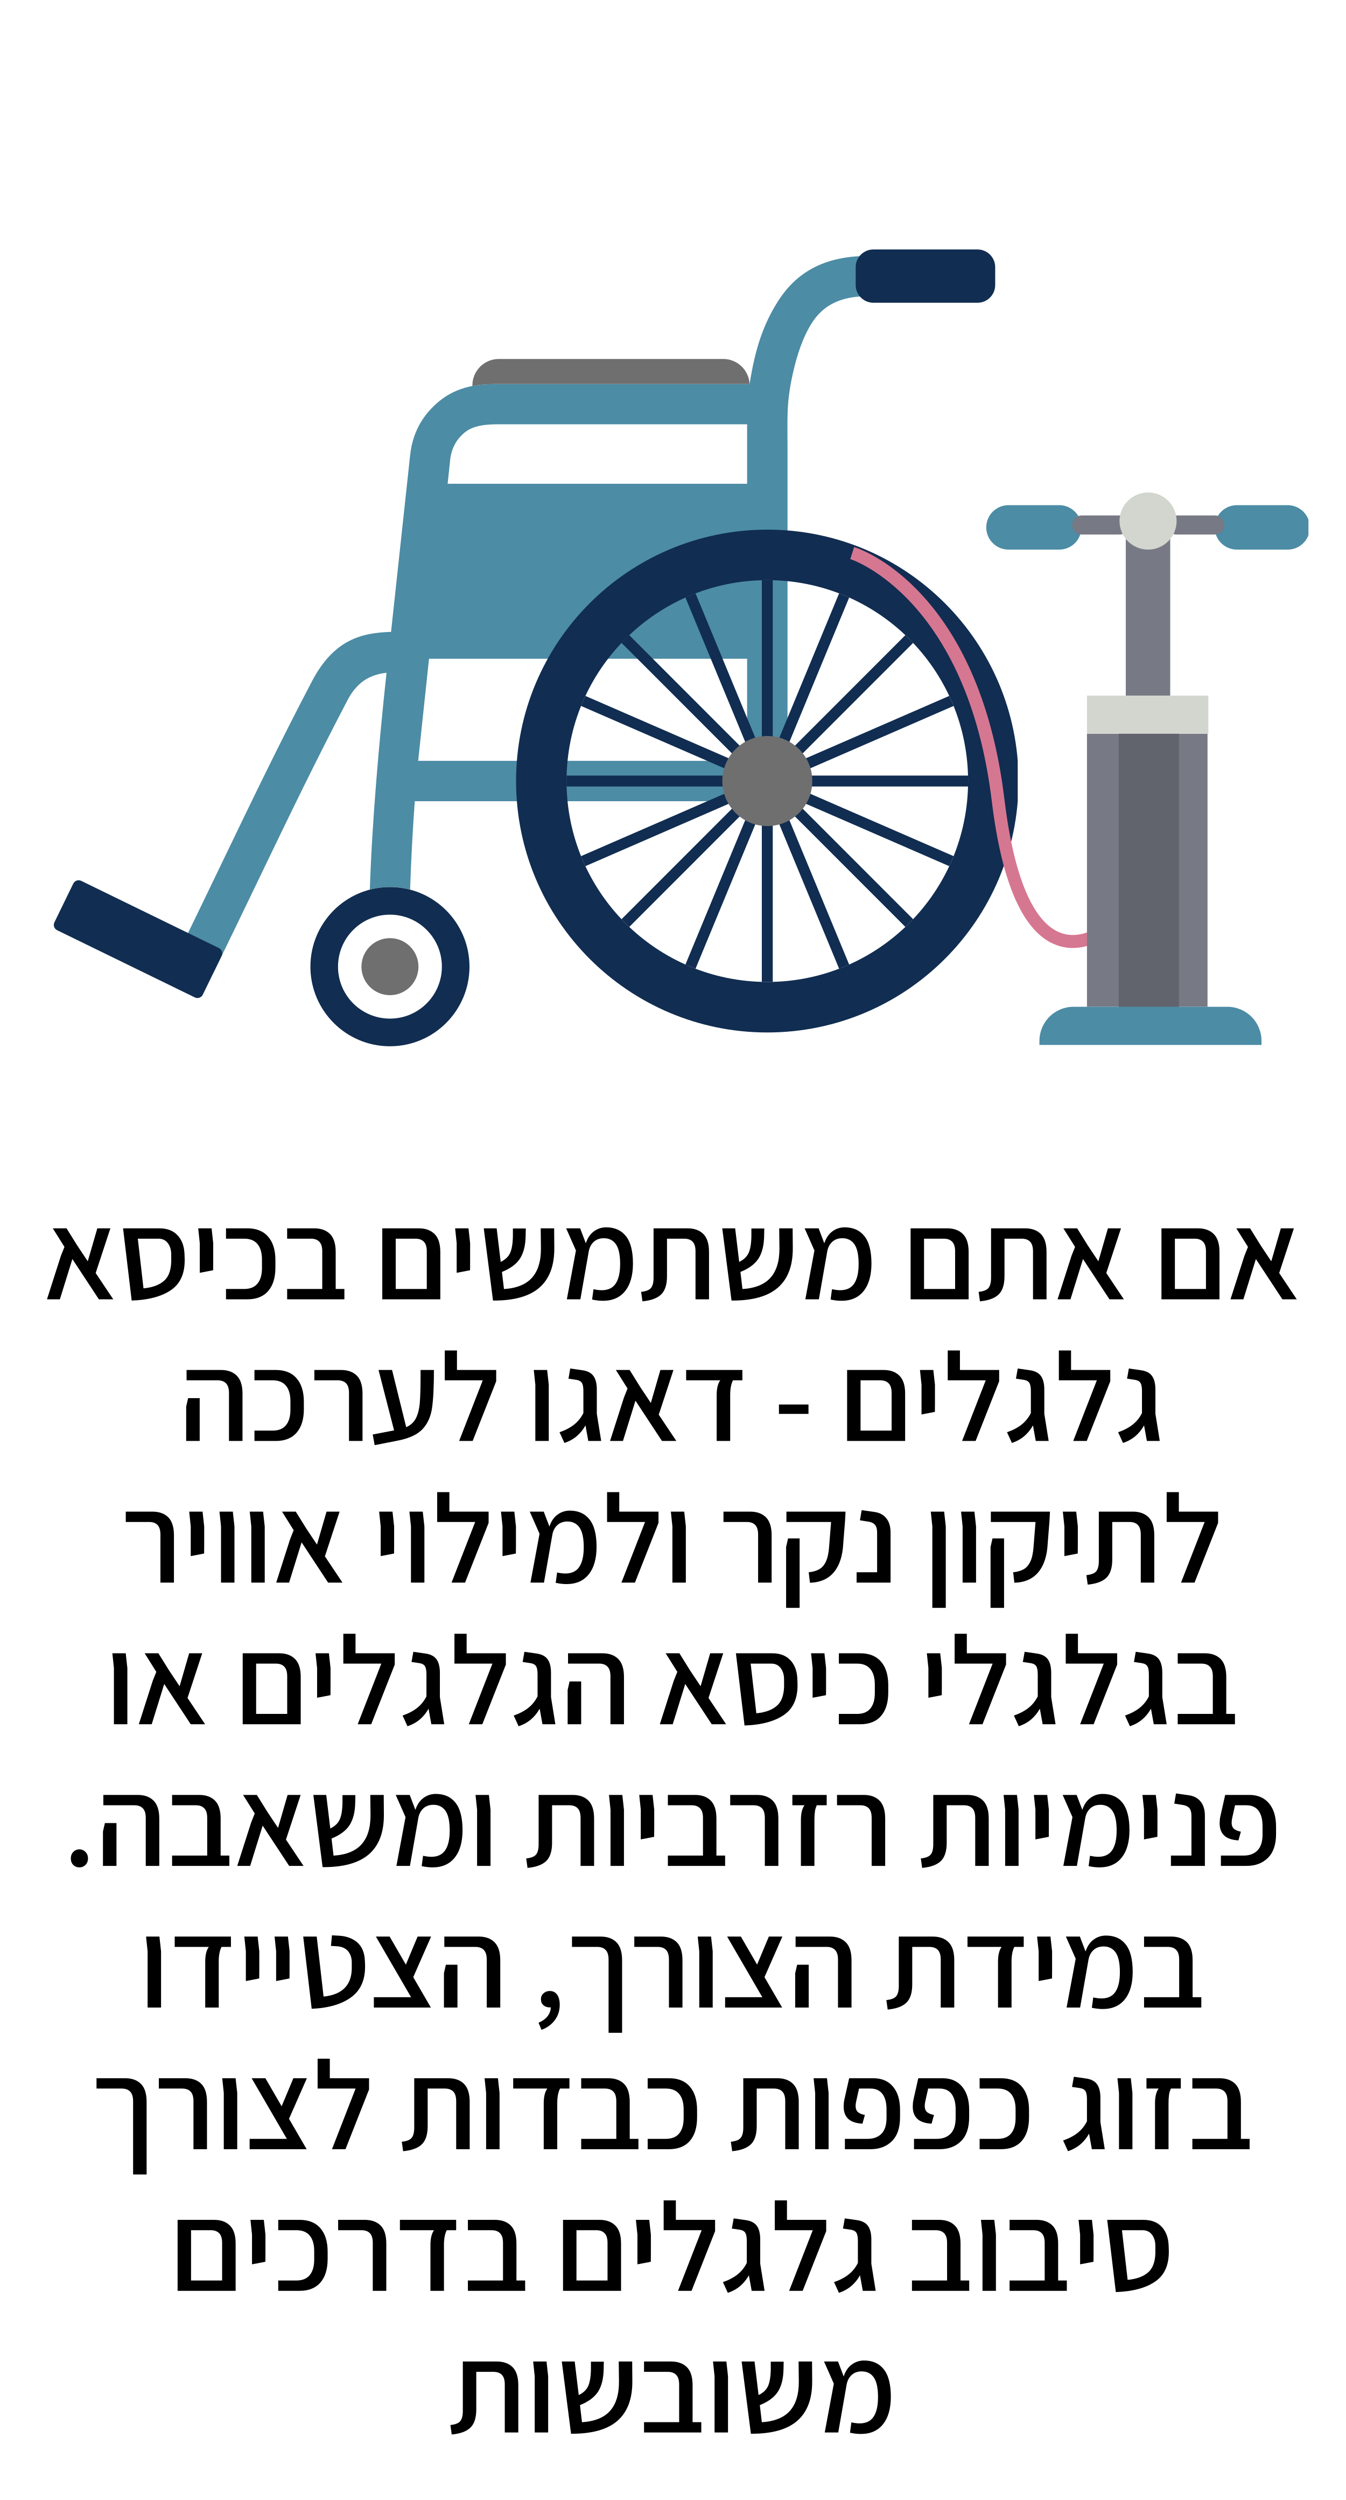 <svg xmlns="http://www.w3.org/2000/svg" xmlns:xlink="http://www.w3.org/1999/xlink" width="361" zoomAndPan="magnify" viewBox="0 0 270.75 502.5" height="670" preserveAspectRatio="xMidYMid meet" version="1.0"><defs><g/><clipPath id="0803c77eca"><path d="M 172 50.117 L 201 50.117 L 201 61 L 172 61 Z M 172 50.117 " clip-rule="nonzero"/></clipPath><clipPath id="74a922cd1b"><path d="M 62 178 L 95 178 L 95 210.457 L 62 210.457 Z M 62 178 " clip-rule="nonzero"/></clipPath><clipPath id="0770af29da"><path d="M 10.664 176 L 45 176 L 45 201 L 10.664 201 Z M 10.664 176 " clip-rule="nonzero"/></clipPath><clipPath id="f74c818649"><path d="M 103 106 L 204.719 106 L 204.719 208 L 103 208 Z M 103 106 " clip-rule="nonzero"/></clipPath><clipPath id="a85303d8cd"><path d="M 171.035 109 L 225 109 L 225 191 L 171.035 191 Z M 171.035 109 " clip-rule="nonzero"/></clipPath><clipPath id="ba63d6b237"><path d="M 244 101 L 263.195 101 L 263.195 111 L 244 111 Z M 244 101 " clip-rule="nonzero"/></clipPath><clipPath id="fbb7cff56e"><path d="M 225 98.676 L 237 98.676 L 237 111 L 225 111 Z M 225 98.676 " clip-rule="nonzero"/></clipPath><clipPath id="8c5edaaa39"><path d="M 209 202 L 254 202 L 254 210.312 L 209 210.312 Z M 209 202 " clip-rule="nonzero"/></clipPath></defs><g fill="#000000" fill-opacity="1"><g transform="translate(8.747, 261.168)"><g><path d="M 11.141 0 L 5.812 -8.094 L 3.297 0 L 0.703 0 L 3.5 -8.734 L 4.219 -10.531 L 1.875 -14.266 L 4.641 -14.266 L 6.781 -10.828 L 8.906 -7.641 L 9.547 -9.844 L 10.828 -14.266 L 13.453 -14.266 L 10.5 -5.281 L 14.031 0 Z M 11.141 0 "/></g></g></g><g fill="#000000" fill-opacity="1"><g transform="translate(23.614, 261.168)"><g><path d="M 13.531 -8.25 C 13.625 -5.32 12.723 -3.203 10.828 -1.891 C 8.941 -0.578 6.289 0.133 2.875 0.25 L 1.391 -12.188 L 1.141 -14.266 L 8.453 -14.266 C 10.023 -14.266 11.242 -13.797 12.109 -12.859 C 12.984 -11.93 13.445 -10.664 13.5 -9.062 Z M 5.25 -2.203 C 7.145 -2.379 8.566 -2.926 9.516 -3.844 C 10.461 -4.77 10.898 -6.254 10.828 -8.297 L 10.828 -8.984 C 10.828 -9.93 10.598 -10.703 10.141 -11.297 C 9.691 -11.891 9.062 -12.188 8.25 -12.188 L 4.109 -12.188 Z M 5.25 -2.203 "/></g></g></g><g fill="#000000" fill-opacity="1"><g transform="translate(38.404, 261.168)"><g><path d="M 1.781 -11.297 L 1.469 -14.266 L 4.156 -14.266 L 4.484 -11.297 L 4.484 -7.438 L 4.469 -5.844 L 1.781 -5.328 Z M 1.781 -11.297 "/></g></g></g><g fill="#000000" fill-opacity="1"><g transform="translate(44.493, 261.168)"><g><path d="M 0.969 -2.078 L 4.625 -2.078 C 5.82 -2.078 6.719 -2.441 7.312 -3.172 C 7.906 -3.898 8.203 -4.93 8.203 -6.266 L 8.203 -8 C 8.203 -9.332 7.906 -10.363 7.312 -11.094 C 6.719 -11.82 5.82 -12.188 4.625 -12.188 L 0.969 -12.188 L 0.969 -14.266 L 5.281 -14.266 C 7.094 -14.266 8.484 -13.703 9.453 -12.578 C 10.422 -11.461 10.906 -9.891 10.906 -7.859 L 10.906 -6.391 C 10.906 -4.359 10.422 -2.785 9.453 -1.672 C 8.484 -0.555 7.094 0 5.281 0 L 0.969 0 Z M 0.969 -2.078 "/></g></g></g><g fill="#000000" fill-opacity="1"><g transform="translate(56.619, 261.168)"><g><path d="M 12.656 -2.078 L 12.656 0 L 1.141 0 L 1.141 -2.078 L 8.203 -2.078 L 8.203 -9.641 C 8.203 -10.535 8.004 -11.18 7.609 -11.578 C 7.223 -11.984 6.656 -12.188 5.906 -12.188 L 1.141 -12.188 L 1.141 -14.266 L 6.594 -14.266 C 7.945 -14.266 9.004 -13.883 9.766 -13.125 C 10.523 -12.363 10.906 -11.16 10.906 -9.516 L 10.906 -2.078 Z M 12.656 -2.078 "/></g></g></g><g fill="#000000" fill-opacity="1"><g transform="translate(70.166, 261.168)"><g/></g></g><g fill="#000000" fill-opacity="1"><g transform="translate(75.24, 261.168)"><g><path d="M 9.016 -14.266 C 10.359 -14.266 11.41 -13.883 12.172 -13.125 C 12.941 -12.363 13.328 -11.16 13.328 -9.516 L 13.328 0 L 1.656 0 L 1.656 -14.266 Z M 10.609 -2.078 L 10.609 -9.641 C 10.609 -10.535 10.41 -11.18 10.016 -11.578 C 9.629 -11.984 9.066 -12.188 8.328 -12.188 L 4.359 -12.188 L 4.359 -2.078 Z M 10.609 -2.078 "/></g></g></g><g fill="#000000" fill-opacity="1"><g transform="translate(90.081, 261.168)"><g><path d="M 1.781 -11.297 L 1.469 -14.266 L 4.156 -14.266 L 4.484 -11.297 L 4.484 -7.438 L 4.469 -5.844 L 1.781 -5.328 Z M 1.781 -11.297 "/></g></g></g><g fill="#000000" fill-opacity="1"><g transform="translate(96.17, 261.168)"><g><path d="M 15.328 -10.359 C 15.359 -6.785 14.359 -4.113 12.328 -2.344 C 10.297 -0.582 7.188 0.281 3 0.25 L 1.141 -14.266 L 3.734 -14.266 L 4.547 -7.516 C 5.473 -7.973 6.102 -8.57 6.438 -9.312 C 6.781 -10.051 6.969 -11.164 7 -12.656 L 7 -14.234 L 9.594 -14.234 L 9.562 -12.719 C 9.531 -10.852 9.16 -9.359 8.453 -8.234 C 7.742 -7.109 6.523 -6.195 4.797 -5.5 L 5.203 -2.062 C 7.754 -2.227 9.633 -2.988 10.844 -4.344 C 12.051 -5.695 12.648 -7.656 12.641 -10.219 L 12.594 -14.266 L 15.297 -14.266 Z M 15.328 -10.359 "/></g></g></g><g fill="#000000" fill-opacity="1"><g transform="translate(112.711, 261.168)"><g><path d="M 14.609 -7.188 C 14.609 -4.812 14.082 -2.969 13.031 -1.656 C 11.988 -0.352 10.504 0.297 8.578 0.297 C 7.867 0.297 7.141 0.211 6.391 0.047 L 6.672 -2.031 C 7.316 -1.895 7.867 -1.828 8.328 -1.828 C 9.609 -1.828 10.547 -2.273 11.141 -3.172 C 11.734 -4.066 12.031 -5.379 12.031 -7.109 C 12.031 -8.953 11.742 -10.273 11.172 -11.078 C 10.609 -11.879 9.801 -12.281 8.75 -12.281 C 7.938 -12.281 7.27 -12.047 6.75 -11.578 C 6.238 -11.117 5.898 -10.5 5.734 -9.719 L 4.031 0 L 1.312 0 L 3.141 -9.812 L 1.172 -14.266 L 3.984 -14.266 L 5.125 -11.266 C 5.477 -12.328 6.02 -13.125 6.75 -13.656 C 7.477 -14.195 8.305 -14.469 9.234 -14.469 C 10.93 -14.469 12.25 -13.879 13.188 -12.703 C 14.133 -11.523 14.609 -9.688 14.609 -7.188 Z M 14.609 -7.188 "/></g></g></g><g fill="#000000" fill-opacity="1"><g transform="translate(128.465, 261.168)"><g><path d="M 0.5 -1.5 C 1.488 -1.602 2.148 -1.863 2.484 -2.281 C 2.828 -2.707 3 -3.395 3 -4.344 L 3 -14.266 L 9.844 -14.266 C 11.195 -14.266 12.254 -13.883 13.016 -13.125 C 13.773 -12.363 14.156 -11.16 14.156 -9.516 L 14.156 0 L 11.438 0 L 11.438 -9.641 C 11.438 -10.535 11.242 -11.18 10.859 -11.578 C 10.473 -11.984 9.906 -12.188 9.156 -12.188 L 5.703 -12.188 L 5.703 -4.641 C 5.703 -2.961 5.312 -1.742 4.531 -0.984 C 3.758 -0.223 2.504 0.238 0.766 0.406 Z M 0.5 -1.5 "/></g></g></g><g fill="#000000" fill-opacity="1"><g transform="translate(144.144, 261.168)"><g><path d="M 15.328 -10.359 C 15.359 -6.785 14.359 -4.113 12.328 -2.344 C 10.297 -0.582 7.188 0.281 3 0.25 L 1.141 -14.266 L 3.734 -14.266 L 4.547 -7.516 C 5.473 -7.973 6.102 -8.57 6.438 -9.312 C 6.781 -10.051 6.969 -11.164 7 -12.656 L 7 -14.234 L 9.594 -14.234 L 9.562 -12.719 C 9.531 -10.852 9.16 -9.359 8.453 -8.234 C 7.742 -7.109 6.523 -6.195 4.797 -5.5 L 5.203 -2.062 C 7.754 -2.227 9.633 -2.988 10.844 -4.344 C 12.051 -5.695 12.648 -7.656 12.641 -10.219 L 12.594 -14.266 L 15.297 -14.266 Z M 15.328 -10.359 "/></g></g></g><g fill="#000000" fill-opacity="1"><g transform="translate(160.684, 261.168)"><g><path d="M 14.609 -7.188 C 14.609 -4.812 14.082 -2.969 13.031 -1.656 C 11.988 -0.352 10.504 0.297 8.578 0.297 C 7.867 0.297 7.141 0.211 6.391 0.047 L 6.672 -2.031 C 7.316 -1.895 7.867 -1.828 8.328 -1.828 C 9.609 -1.828 10.547 -2.273 11.141 -3.172 C 11.734 -4.066 12.031 -5.379 12.031 -7.109 C 12.031 -8.953 11.742 -10.273 11.172 -11.078 C 10.609 -11.879 9.801 -12.281 8.75 -12.281 C 7.938 -12.281 7.27 -12.047 6.75 -11.578 C 6.238 -11.117 5.898 -10.5 5.734 -9.719 L 4.031 0 L 1.312 0 L 3.141 -9.812 L 1.172 -14.266 L 3.984 -14.266 L 5.125 -11.266 C 5.477 -12.328 6.02 -13.125 6.75 -13.656 C 7.477 -14.195 8.305 -14.469 9.234 -14.469 C 10.93 -14.469 12.25 -13.879 13.188 -12.703 C 14.133 -11.523 14.609 -9.688 14.609 -7.188 Z M 14.609 -7.188 "/></g></g></g><g fill="#000000" fill-opacity="1"><g transform="translate(176.439, 261.168)"><g/></g></g><g fill="#000000" fill-opacity="1"><g transform="translate(181.513, 261.168)"><g><path d="M 9.016 -14.266 C 10.359 -14.266 11.41 -13.883 12.172 -13.125 C 12.941 -12.363 13.328 -11.16 13.328 -9.516 L 13.328 0 L 1.656 0 L 1.656 -14.266 Z M 10.609 -2.078 L 10.609 -9.641 C 10.609 -10.535 10.41 -11.18 10.016 -11.578 C 9.629 -11.984 9.066 -12.188 8.328 -12.188 L 4.359 -12.188 L 4.359 -2.078 Z M 10.609 -2.078 "/></g></g></g><g fill="#000000" fill-opacity="1"><g transform="translate(196.354, 261.168)"><g><path d="M 0.5 -1.5 C 1.488 -1.602 2.148 -1.863 2.484 -2.281 C 2.828 -2.707 3 -3.395 3 -4.344 L 3 -14.266 L 9.844 -14.266 C 11.195 -14.266 12.254 -13.883 13.016 -13.125 C 13.773 -12.363 14.156 -11.16 14.156 -9.516 L 14.156 0 L 11.438 0 L 11.438 -9.641 C 11.438 -10.535 11.242 -11.18 10.859 -11.578 C 10.473 -11.984 9.906 -12.188 9.156 -12.188 L 5.703 -12.188 L 5.703 -4.641 C 5.703 -2.961 5.312 -1.742 4.531 -0.984 C 3.758 -0.223 2.504 0.238 0.766 0.406 Z M 0.5 -1.5 "/></g></g></g><g fill="#000000" fill-opacity="1"><g transform="translate(212.032, 261.168)"><g><path d="M 11.141 0 L 5.812 -8.094 L 3.297 0 L 0.703 0 L 3.5 -8.734 L 4.219 -10.531 L 1.875 -14.266 L 4.641 -14.266 L 6.781 -10.828 L 8.906 -7.641 L 9.547 -9.844 L 10.828 -14.266 L 13.453 -14.266 L 10.5 -5.281 L 14.031 0 Z M 11.141 0 "/></g></g></g><g fill="#000000" fill-opacity="1"><g transform="translate(226.898, 261.168)"><g/></g></g><g fill="#000000" fill-opacity="1"><g transform="translate(231.972, 261.168)"><g><path d="M 9.016 -14.266 C 10.359 -14.266 11.41 -13.883 12.172 -13.125 C 12.941 -12.363 13.328 -11.16 13.328 -9.516 L 13.328 0 L 1.656 0 L 1.656 -14.266 Z M 10.609 -2.078 L 10.609 -9.641 C 10.609 -10.535 10.41 -11.18 10.016 -11.578 C 9.629 -11.984 9.066 -12.188 8.328 -12.188 L 4.359 -12.188 L 4.359 -2.078 Z M 10.609 -2.078 "/></g></g></g><g fill="#000000" fill-opacity="1"><g transform="translate(246.813, 261.168)"><g><path d="M 11.141 0 L 5.812 -8.094 L 3.297 0 L 0.703 0 L 3.5 -8.734 L 4.219 -10.531 L 1.875 -14.266 L 4.641 -14.266 L 6.781 -10.828 L 8.906 -7.641 L 9.547 -9.844 L 10.828 -14.266 L 13.453 -14.266 L 10.5 -5.281 L 14.031 0 Z M 11.141 0 "/></g></g></g><g fill="#000000" fill-opacity="1"><g transform="translate(36.06, 289.639)"><g><path d="M 10 -9.641 C 10 -10.535 9.801 -11.18 9.406 -11.578 C 9.02 -11.984 8.457 -12.188 7.719 -12.188 L 1.469 -12.188 L 1.469 -14.266 L 8.406 -14.266 C 9.75 -14.266 10.801 -13.883 11.562 -13.125 C 12.332 -12.363 12.719 -11.16 12.719 -9.516 L 12.719 0 L 10 0 Z M 1.391 -6.906 L 1.781 -8.609 L 4.109 -8.609 L 4.109 0 L 1.391 0 Z M 1.391 -6.906 "/></g></g></g><g fill="#000000" fill-opacity="1"><g transform="translate(50.216, 289.639)"><g><path d="M 0.969 -2.078 L 4.625 -2.078 C 5.82 -2.078 6.719 -2.441 7.312 -3.172 C 7.906 -3.898 8.203 -4.93 8.203 -6.266 L 8.203 -8 C 8.203 -9.332 7.906 -10.363 7.312 -11.094 C 6.719 -11.82 5.82 -12.188 4.625 -12.188 L 0.969 -12.188 L 0.969 -14.266 L 5.281 -14.266 C 7.094 -14.266 8.484 -13.703 9.453 -12.578 C 10.422 -11.461 10.906 -9.891 10.906 -7.859 L 10.906 -6.391 C 10.906 -4.359 10.422 -2.785 9.453 -1.672 C 8.484 -0.555 7.094 0 5.281 0 L 0.969 0 Z M 0.969 -2.078 "/></g></g></g><g fill="#000000" fill-opacity="1"><g transform="translate(62.343, 289.639)"><g><path d="M 7.859 -9.641 C 7.859 -10.535 7.664 -11.18 7.281 -11.578 C 6.895 -11.984 6.328 -12.188 5.578 -12.188 L 0.891 -12.188 L 0.891 -14.266 L 6.266 -14.266 C 7.617 -14.266 8.676 -13.883 9.438 -13.125 C 10.195 -12.363 10.578 -11.16 10.578 -9.516 L 10.578 0 L 7.859 0 Z M 7.859 -9.641 "/></g></g></g><g fill="#000000" fill-opacity="1"><g transform="translate(74.52, 289.639)"><g><path d="M 12.766 -14.266 C 12.766 -10.848 12.633 -8.281 12.375 -6.562 C 12.113 -4.844 11.477 -3.445 10.469 -2.375 C 9.457 -1.301 7.836 -0.539 5.609 -0.094 L 0.844 0.844 L 0.453 -1.297 L 4.75 -2.125 L 1.625 -14.266 L 4.344 -14.266 L 7.188 -2.766 C 8.094 -3.172 8.75 -3.781 9.156 -4.594 C 9.562 -5.406 9.816 -6.43 9.922 -7.672 C 10.023 -8.922 10.078 -10.785 10.078 -13.266 L 10.078 -14.266 Z M 12.766 -14.266 "/></g></g></g><g fill="#000000" fill-opacity="1"><g transform="translate(88.498, 289.639)"><g><path d="M 11.312 -14.266 L 11.312 -12 L 6.578 0 L 3.859 0 L 8.609 -12.188 L 0.969 -12.188 L 0.969 -18.188 L 3.422 -18.188 L 3.422 -14.266 Z M 11.312 -14.266 "/></g></g></g><g fill="#000000" fill-opacity="1"><g transform="translate(100.828, 289.639)"><g/></g></g><g fill="#000000" fill-opacity="1"><g transform="translate(105.902, 289.639)"><g><path d="M 1.781 -11.297 L 1.469 -14.266 L 4.156 -14.266 L 4.484 -11.297 L 4.484 0 L 1.781 0 Z M 1.781 -11.297 "/></g></g></g><g fill="#000000" fill-opacity="1"><g transform="translate(111.99, 289.639)"><g><path d="M 6.344 0 L 5.781 -3.125 C 5.312 -2.281 4.727 -1.562 4.031 -0.969 C 3.344 -0.383 2.516 0.07 1.547 0.406 L 0.562 -1.75 C 1.727 -2.156 2.703 -2.664 3.484 -3.281 C 4.273 -3.906 4.898 -4.68 5.359 -5.609 L 5.359 -10.047 C 5.359 -10.797 5.258 -11.332 5.062 -11.656 C 4.863 -11.988 4.492 -12.195 3.953 -12.281 L 2.359 -12.516 L 2.719 -14.562 L 5.234 -14.203 C 6.223 -14.055 6.941 -13.672 7.391 -13.047 C 7.836 -12.422 8.062 -11.516 8.062 -10.328 L 8.062 -5.453 L 8.938 0 Z M 6.344 0 "/></g></g></g><g fill="#000000" fill-opacity="1"><g transform="translate(122.011, 289.639)"><g><path d="M 11.141 0 L 5.812 -8.094 L 3.297 0 L 0.703 0 L 3.5 -8.734 L 4.219 -10.531 L 1.875 -14.266 L 4.641 -14.266 L 6.781 -10.828 L 8.906 -7.641 L 9.547 -9.844 L 10.828 -14.266 L 13.453 -14.266 L 10.5 -5.281 L 14.031 0 Z M 11.141 0 "/></g></g></g><g fill="#000000" fill-opacity="1"><g transform="translate(136.878, 289.639)"><g><path d="M 7.281 -9.219 C 7.281 -10.531 7.52 -11.52 8 -12.188 L 1.141 -12.188 L 1.141 -14.266 L 12.453 -14.266 L 12.453 -12.188 L 10.562 -12.188 C 10.188 -11.469 10 -10.477 10 -9.219 L 10 0 L 7.281 0 Z M 7.281 -9.219 "/></g></g></g><g fill="#000000" fill-opacity="1"><g transform="translate(150.552, 289.639)"><g/></g></g><g fill="#000000" fill-opacity="1"><g transform="translate(155.626, 289.639)"><g><path d="M 1.062 -7.328 L 7 -7.328 L 7 -5.438 L 1.062 -5.438 Z M 1.062 -7.328 "/></g></g></g><g fill="#000000" fill-opacity="1"><g transform="translate(163.668, 289.639)"><g/></g></g><g fill="#000000" fill-opacity="1"><g transform="translate(168.742, 289.639)"><g><path d="M 9.016 -14.266 C 10.359 -14.266 11.41 -13.883 12.172 -13.125 C 12.941 -12.363 13.328 -11.16 13.328 -9.516 L 13.328 0 L 1.656 0 L 1.656 -14.266 Z M 10.609 -2.078 L 10.609 -9.641 C 10.609 -10.535 10.41 -11.18 10.016 -11.578 C 9.629 -11.984 9.066 -12.188 8.328 -12.188 L 4.359 -12.188 L 4.359 -2.078 Z M 10.609 -2.078 "/></g></g></g><g fill="#000000" fill-opacity="1"><g transform="translate(183.583, 289.639)"><g><path d="M 1.781 -11.297 L 1.469 -14.266 L 4.156 -14.266 L 4.484 -11.297 L 4.484 -7.438 L 4.469 -5.844 L 1.781 -5.328 Z M 1.781 -11.297 "/></g></g></g><g fill="#000000" fill-opacity="1"><g transform="translate(189.671, 289.639)"><g><path d="M 11.312 -14.266 L 11.312 -12 L 6.578 0 L 3.859 0 L 8.609 -12.188 L 0.969 -12.188 L 0.969 -18.188 L 3.422 -18.188 L 3.422 -14.266 Z M 11.312 -14.266 "/></g></g></g><g fill="#000000" fill-opacity="1"><g transform="translate(202.001, 289.639)"><g><path d="M 6.344 0 L 5.781 -3.125 C 5.312 -2.281 4.727 -1.562 4.031 -0.969 C 3.344 -0.383 2.516 0.07 1.547 0.406 L 0.562 -1.75 C 1.727 -2.156 2.703 -2.664 3.484 -3.281 C 4.273 -3.906 4.898 -4.68 5.359 -5.609 L 5.359 -10.047 C 5.359 -10.797 5.258 -11.332 5.062 -11.656 C 4.863 -11.988 4.492 -12.195 3.953 -12.281 L 2.359 -12.516 L 2.719 -14.562 L 5.234 -14.203 C 6.223 -14.055 6.941 -13.672 7.391 -13.047 C 7.836 -12.422 8.062 -11.516 8.062 -10.328 L 8.062 -5.453 L 8.938 0 Z M 6.344 0 "/></g></g></g><g fill="#000000" fill-opacity="1"><g transform="translate(212.022, 289.639)"><g><path d="M 11.312 -14.266 L 11.312 -12 L 6.578 0 L 3.859 0 L 8.609 -12.188 L 0.969 -12.188 L 0.969 -18.188 L 3.422 -18.188 L 3.422 -14.266 Z M 11.312 -14.266 "/></g></g></g><g fill="#000000" fill-opacity="1"><g transform="translate(224.351, 289.639)"><g><path d="M 6.344 0 L 5.781 -3.125 C 5.312 -2.281 4.727 -1.562 4.031 -0.969 C 3.344 -0.383 2.516 0.07 1.547 0.406 L 0.562 -1.75 C 1.727 -2.156 2.703 -2.664 3.484 -3.281 C 4.273 -3.906 4.898 -4.68 5.359 -5.609 L 5.359 -10.047 C 5.359 -10.797 5.258 -11.332 5.062 -11.656 C 4.863 -11.988 4.492 -12.195 3.953 -12.281 L 2.359 -12.516 L 2.719 -14.562 L 5.234 -14.203 C 6.223 -14.055 6.941 -13.672 7.391 -13.047 C 7.836 -12.422 8.062 -11.516 8.062 -10.328 L 8.062 -5.453 L 8.938 0 Z M 6.344 0 "/></g></g></g><g fill="#000000" fill-opacity="1"><g transform="translate(24.411, 318.111)"><g><path d="M 7.859 -9.641 C 7.859 -10.535 7.664 -11.18 7.281 -11.578 C 6.895 -11.984 6.328 -12.188 5.578 -12.188 L 0.891 -12.188 L 0.891 -14.266 L 6.266 -14.266 C 7.617 -14.266 8.676 -13.883 9.438 -13.125 C 10.195 -12.363 10.578 -11.16 10.578 -9.516 L 10.578 0 L 7.859 0 Z M 7.859 -9.641 "/></g></g></g><g fill="#000000" fill-opacity="1"><g transform="translate(36.589, 318.111)"><g><path d="M 1.781 -11.297 L 1.469 -14.266 L 4.156 -14.266 L 4.484 -11.297 L 4.484 -7.438 L 4.469 -5.844 L 1.781 -5.328 Z M 1.781 -11.297 "/></g></g></g><g fill="#000000" fill-opacity="1"><g transform="translate(42.677, 318.111)"><g><path d="M 1.781 -11.297 L 1.469 -14.266 L 4.156 -14.266 L 4.484 -11.297 L 4.484 0 L 1.781 0 Z M 1.781 -11.297 "/></g></g></g><g fill="#000000" fill-opacity="1"><g transform="translate(48.766, 318.111)"><g><path d="M 1.781 -11.297 L 1.469 -14.266 L 4.156 -14.266 L 4.484 -11.297 L 4.484 0 L 1.781 0 Z M 1.781 -11.297 "/></g></g></g><g fill="#000000" fill-opacity="1"><g transform="translate(54.855, 318.111)"><g><path d="M 11.141 0 L 5.812 -8.094 L 3.297 0 L 0.703 0 L 3.5 -8.734 L 4.219 -10.531 L 1.875 -14.266 L 4.641 -14.266 L 6.781 -10.828 L 8.906 -7.641 L 9.547 -9.844 L 10.828 -14.266 L 13.453 -14.266 L 10.5 -5.281 L 14.031 0 Z M 11.141 0 "/></g></g></g><g fill="#000000" fill-opacity="1"><g transform="translate(69.721, 318.111)"><g/></g></g><g fill="#000000" fill-opacity="1"><g transform="translate(74.795, 318.111)"><g><path d="M 1.781 -11.297 L 1.469 -14.266 L 4.156 -14.266 L 4.484 -11.297 L 4.484 -7.438 L 4.469 -5.844 L 1.781 -5.328 Z M 1.781 -11.297 "/></g></g></g><g fill="#000000" fill-opacity="1"><g transform="translate(80.884, 318.111)"><g><path d="M 1.781 -11.297 L 1.469 -14.266 L 4.156 -14.266 L 4.484 -11.297 L 4.484 0 L 1.781 0 Z M 1.781 -11.297 "/></g></g></g><g fill="#000000" fill-opacity="1"><g transform="translate(86.972, 318.111)"><g><path d="M 11.312 -14.266 L 11.312 -12 L 6.578 0 L 3.859 0 L 8.609 -12.188 L 0.969 -12.188 L 0.969 -18.188 L 3.422 -18.188 L 3.422 -14.266 Z M 11.312 -14.266 "/></g></g></g><g fill="#000000" fill-opacity="1"><g transform="translate(99.302, 318.111)"><g><path d="M 1.781 -11.297 L 1.469 -14.266 L 4.156 -14.266 L 4.484 -11.297 L 4.484 -7.438 L 4.469 -5.844 L 1.781 -5.328 Z M 1.781 -11.297 "/></g></g></g><g fill="#000000" fill-opacity="1"><g transform="translate(105.39, 318.111)"><g><path d="M 14.609 -7.188 C 14.609 -4.812 14.082 -2.969 13.031 -1.656 C 11.988 -0.352 10.504 0.297 8.578 0.297 C 7.867 0.297 7.141 0.211 6.391 0.047 L 6.672 -2.031 C 7.316 -1.895 7.867 -1.828 8.328 -1.828 C 9.609 -1.828 10.547 -2.273 11.141 -3.172 C 11.734 -4.066 12.031 -5.379 12.031 -7.109 C 12.031 -8.953 11.742 -10.273 11.172 -11.078 C 10.609 -11.879 9.801 -12.281 8.75 -12.281 C 7.938 -12.281 7.27 -12.047 6.75 -11.578 C 6.238 -11.117 5.898 -10.5 5.734 -9.719 L 4.031 0 L 1.312 0 L 3.141 -9.812 L 1.172 -14.266 L 3.984 -14.266 L 5.125 -11.266 C 5.477 -12.328 6.02 -13.125 6.75 -13.656 C 7.477 -14.195 8.305 -14.469 9.234 -14.469 C 10.93 -14.469 12.25 -13.879 13.188 -12.703 C 14.133 -11.523 14.609 -9.688 14.609 -7.188 Z M 14.609 -7.188 "/></g></g></g><g fill="#000000" fill-opacity="1"><g transform="translate(121.145, 318.111)"><g><path d="M 11.312 -14.266 L 11.312 -12 L 6.578 0 L 3.859 0 L 8.609 -12.188 L 0.969 -12.188 L 0.969 -18.188 L 3.422 -18.188 L 3.422 -14.266 Z M 11.312 -14.266 "/></g></g></g><g fill="#000000" fill-opacity="1"><g transform="translate(133.474, 318.111)"><g><path d="M 1.781 -11.297 L 1.469 -14.266 L 4.156 -14.266 L 4.484 -11.297 L 4.484 0 L 1.781 0 Z M 1.781 -11.297 "/></g></g></g><g fill="#000000" fill-opacity="1"><g transform="translate(139.563, 318.111)"><g/></g></g><g fill="#000000" fill-opacity="1"><g transform="translate(144.637, 318.111)"><g><path d="M 7.859 -9.641 C 7.859 -10.535 7.664 -11.18 7.281 -11.578 C 6.895 -11.984 6.328 -12.188 5.578 -12.188 L 0.891 -12.188 L 0.891 -14.266 L 6.266 -14.266 C 7.617 -14.266 8.676 -13.883 9.438 -13.125 C 10.195 -12.363 10.578 -11.16 10.578 -9.516 L 10.578 0 L 7.859 0 Z M 7.859 -9.641 "/></g></g></g><g fill="#000000" fill-opacity="1"><g transform="translate(156.814, 318.111)"><g><path d="M 5.859 -2.078 C 6.691 -2.16 7.391 -2.359 7.953 -2.672 C 8.523 -2.984 8.984 -3.508 9.328 -4.25 C 9.672 -4.988 9.883 -6 9.969 -7.281 L 10.359 -12.188 L 1.375 -12.188 L 1.375 -14.266 L 13.266 -14.266 L 13.172 -12.438 L 12.812 -7.922 C 12.695 -5.43 12.078 -3.5 10.953 -2.125 C 9.836 -0.758 8.223 -0.039 6.109 0.031 Z M 1.312 -7.156 L 1.703 -8.875 L 4.031 -8.875 L 4.031 5.078 L 1.312 5.078 Z M 1.312 -7.156 "/></g></g></g><g fill="#000000" fill-opacity="1"><g transform="translate(171.199, 318.111)"><g><path d="M 1.109 -2.078 L 5.234 -2.078 L 5.234 -10.047 C 5.234 -10.773 5.086 -11.301 4.797 -11.625 C 4.504 -11.957 4.07 -12.164 3.5 -12.25 L 1.781 -12.516 L 2.125 -14.562 L 4.766 -14.188 C 5.785 -14.031 6.566 -13.598 7.109 -12.891 C 7.66 -12.191 7.938 -11.258 7.938 -10.094 L 7.938 0 L 1.109 0 Z M 1.109 -2.078 "/></g></g></g><g fill="#000000" fill-opacity="1"><g transform="translate(180.687, 318.111)"><g/></g></g><g fill="#000000" fill-opacity="1"><g transform="translate(185.761, 318.111)"><g><path d="M 1.781 -11.297 L 1.469 -14.266 L 4.156 -14.266 L 4.484 -11.297 L 4.484 5.078 L 1.781 5.078 Z M 1.781 -11.297 "/></g></g></g><g fill="#000000" fill-opacity="1"><g transform="translate(191.849, 318.111)"><g><path d="M 1.781 -11.297 L 1.469 -14.266 L 4.156 -14.266 L 4.484 -11.297 L 4.484 0 L 1.781 0 Z M 1.781 -11.297 "/></g></g></g><g fill="#000000" fill-opacity="1"><g transform="translate(197.938, 318.111)"><g><path d="M 5.859 -2.078 C 6.691 -2.16 7.391 -2.359 7.953 -2.672 C 8.523 -2.984 8.984 -3.508 9.328 -4.25 C 9.672 -4.988 9.883 -6 9.969 -7.281 L 10.359 -12.188 L 1.375 -12.188 L 1.375 -14.266 L 13.266 -14.266 L 13.172 -12.438 L 12.812 -7.922 C 12.695 -5.43 12.078 -3.5 10.953 -2.125 C 9.836 -0.758 8.223 -0.039 6.109 0.031 Z M 1.312 -7.156 L 1.703 -8.875 L 4.031 -8.875 L 4.031 5.078 L 1.312 5.078 Z M 1.312 -7.156 "/></g></g></g><g fill="#000000" fill-opacity="1"><g transform="translate(212.322, 318.111)"><g><path d="M 1.781 -11.297 L 1.469 -14.266 L 4.156 -14.266 L 4.484 -11.297 L 4.484 -7.438 L 4.469 -5.844 L 1.781 -5.328 Z M 1.781 -11.297 "/></g></g></g><g fill="#000000" fill-opacity="1"><g transform="translate(218.03, 318.111)"><g><path d="M 0.5 -1.5 C 1.488 -1.602 2.148 -1.863 2.484 -2.281 C 2.828 -2.707 3 -3.395 3 -4.344 L 3 -14.266 L 9.844 -14.266 C 11.195 -14.266 12.254 -13.883 13.016 -13.125 C 13.773 -12.363 14.156 -11.16 14.156 -9.516 L 14.156 0 L 11.438 0 L 11.438 -9.641 C 11.438 -10.535 11.242 -11.18 10.859 -11.578 C 10.473 -11.984 9.906 -12.188 9.156 -12.188 L 5.703 -12.188 L 5.703 -4.641 C 5.703 -2.961 5.312 -1.742 4.531 -0.984 C 3.758 -0.223 2.504 0.238 0.766 0.406 Z M 0.5 -1.5 "/></g></g></g><g fill="#000000" fill-opacity="1"><g transform="translate(233.709, 318.111)"><g><path d="M 11.312 -14.266 L 11.312 -12 L 6.578 0 L 3.859 0 L 8.609 -12.188 L 0.969 -12.188 L 0.969 -18.188 L 3.422 -18.188 L 3.422 -14.266 Z M 11.312 -14.266 "/></g></g></g><g fill="#000000" fill-opacity="1"><g transform="translate(21.133, 346.583)"><g><path d="M 1.781 -11.297 L 1.469 -14.266 L 4.156 -14.266 L 4.484 -11.297 L 4.484 0 L 1.781 0 Z M 1.781 -11.297 "/></g></g></g><g fill="#000000" fill-opacity="1"><g transform="translate(27.222, 346.583)"><g><path d="M 11.141 0 L 5.812 -8.094 L 3.297 0 L 0.703 0 L 3.5 -8.734 L 4.219 -10.531 L 1.875 -14.266 L 4.641 -14.266 L 6.781 -10.828 L 8.906 -7.641 L 9.547 -9.844 L 10.828 -14.266 L 13.453 -14.266 L 10.5 -5.281 L 14.031 0 Z M 11.141 0 "/></g></g></g><g fill="#000000" fill-opacity="1"><g transform="translate(42.088, 346.583)"><g/></g></g><g fill="#000000" fill-opacity="1"><g transform="translate(47.162, 346.583)"><g><path d="M 9.016 -14.266 C 10.359 -14.266 11.41 -13.883 12.172 -13.125 C 12.941 -12.363 13.328 -11.16 13.328 -9.516 L 13.328 0 L 1.656 0 L 1.656 -14.266 Z M 10.609 -2.078 L 10.609 -9.641 C 10.609 -10.535 10.41 -11.18 10.016 -11.578 C 9.629 -11.984 9.066 -12.188 8.328 -12.188 L 4.359 -12.188 L 4.359 -2.078 Z M 10.609 -2.078 "/></g></g></g><g fill="#000000" fill-opacity="1"><g transform="translate(62.003, 346.583)"><g><path d="M 1.781 -11.297 L 1.469 -14.266 L 4.156 -14.266 L 4.484 -11.297 L 4.484 -7.438 L 4.469 -5.844 L 1.781 -5.328 Z M 1.781 -11.297 "/></g></g></g><g fill="#000000" fill-opacity="1"><g transform="translate(68.092, 346.583)"><g><path d="M 11.312 -14.266 L 11.312 -12 L 6.578 0 L 3.859 0 L 8.609 -12.188 L 0.969 -12.188 L 0.969 -18.188 L 3.422 -18.188 L 3.422 -14.266 Z M 11.312 -14.266 "/></g></g></g><g fill="#000000" fill-opacity="1"><g transform="translate(80.422, 346.583)"><g><path d="M 6.344 0 L 5.781 -3.125 C 5.312 -2.281 4.727 -1.562 4.031 -0.969 C 3.344 -0.383 2.516 0.07 1.547 0.406 L 0.562 -1.75 C 1.727 -2.156 2.703 -2.664 3.484 -3.281 C 4.273 -3.906 4.898 -4.68 5.359 -5.609 L 5.359 -10.047 C 5.359 -10.797 5.258 -11.332 5.062 -11.656 C 4.863 -11.988 4.492 -12.195 3.953 -12.281 L 2.359 -12.516 L 2.719 -14.562 L 5.234 -14.203 C 6.223 -14.055 6.941 -13.672 7.391 -13.047 C 7.836 -12.422 8.062 -11.516 8.062 -10.328 L 8.062 -5.453 L 8.938 0 Z M 6.344 0 "/></g></g></g><g fill="#000000" fill-opacity="1"><g transform="translate(90.442, 346.583)"><g><path d="M 11.312 -14.266 L 11.312 -12 L 6.578 0 L 3.859 0 L 8.609 -12.188 L 0.969 -12.188 L 0.969 -18.188 L 3.422 -18.188 L 3.422 -14.266 Z M 11.312 -14.266 "/></g></g></g><g fill="#000000" fill-opacity="1"><g transform="translate(102.772, 346.583)"><g><path d="M 6.344 0 L 5.781 -3.125 C 5.312 -2.281 4.727 -1.562 4.031 -0.969 C 3.344 -0.383 2.516 0.07 1.547 0.406 L 0.562 -1.75 C 1.727 -2.156 2.703 -2.664 3.484 -3.281 C 4.273 -3.906 4.898 -4.68 5.359 -5.609 L 5.359 -10.047 C 5.359 -10.797 5.258 -11.332 5.062 -11.656 C 4.863 -11.988 4.492 -12.195 3.953 -12.281 L 2.359 -12.516 L 2.719 -14.562 L 5.234 -14.203 C 6.223 -14.055 6.941 -13.672 7.391 -13.047 C 7.836 -12.422 8.062 -11.516 8.062 -10.328 L 8.062 -5.453 L 8.938 0 Z M 6.344 0 "/></g></g></g><g fill="#000000" fill-opacity="1"><g transform="translate(112.793, 346.583)"><g><path d="M 10 -9.641 C 10 -10.535 9.801 -11.18 9.406 -11.578 C 9.02 -11.984 8.457 -12.188 7.719 -12.188 L 1.469 -12.188 L 1.469 -14.266 L 8.406 -14.266 C 9.75 -14.266 10.801 -13.883 11.562 -13.125 C 12.332 -12.363 12.719 -11.16 12.719 -9.516 L 12.719 0 L 10 0 Z M 1.391 -6.906 L 1.781 -8.609 L 4.109 -8.609 L 4.109 0 L 1.391 0 Z M 1.391 -6.906 "/></g></g></g><g fill="#000000" fill-opacity="1"><g transform="translate(126.949, 346.583)"><g/></g></g><g fill="#000000" fill-opacity="1"><g transform="translate(132.023, 346.583)"><g><path d="M 11.141 0 L 5.812 -8.094 L 3.297 0 L 0.703 0 L 3.5 -8.734 L 4.219 -10.531 L 1.875 -14.266 L 4.641 -14.266 L 6.781 -10.828 L 8.906 -7.641 L 9.547 -9.844 L 10.828 -14.266 L 13.453 -14.266 L 10.5 -5.281 L 14.031 0 Z M 11.141 0 "/></g></g></g><g fill="#000000" fill-opacity="1"><g transform="translate(146.889, 346.583)"><g><path d="M 13.531 -8.25 C 13.625 -5.32 12.723 -3.203 10.828 -1.891 C 8.941 -0.578 6.289 0.133 2.875 0.25 L 1.391 -12.188 L 1.141 -14.266 L 8.453 -14.266 C 10.023 -14.266 11.242 -13.797 12.109 -12.859 C 12.984 -11.93 13.445 -10.664 13.5 -9.062 Z M 5.25 -2.203 C 7.145 -2.379 8.566 -2.926 9.516 -3.844 C 10.461 -4.77 10.898 -6.254 10.828 -8.297 L 10.828 -8.984 C 10.828 -9.93 10.598 -10.703 10.141 -11.297 C 9.691 -11.891 9.062 -12.188 8.25 -12.188 L 4.109 -12.188 Z M 5.25 -2.203 "/></g></g></g><g fill="#000000" fill-opacity="1"><g transform="translate(161.68, 346.583)"><g><path d="M 1.781 -11.297 L 1.469 -14.266 L 4.156 -14.266 L 4.484 -11.297 L 4.484 -7.438 L 4.469 -5.844 L 1.781 -5.328 Z M 1.781 -11.297 "/></g></g></g><g fill="#000000" fill-opacity="1"><g transform="translate(167.768, 346.583)"><g><path d="M 0.969 -2.078 L 4.625 -2.078 C 5.82 -2.078 6.719 -2.441 7.312 -3.172 C 7.906 -3.898 8.203 -4.93 8.203 -6.266 L 8.203 -8 C 8.203 -9.332 7.906 -10.363 7.312 -11.094 C 6.719 -11.82 5.82 -12.188 4.625 -12.188 L 0.969 -12.188 L 0.969 -14.266 L 5.281 -14.266 C 7.094 -14.266 8.484 -13.703 9.453 -12.578 C 10.422 -11.461 10.906 -9.891 10.906 -7.859 L 10.906 -6.391 C 10.906 -4.359 10.422 -2.785 9.453 -1.672 C 8.484 -0.555 7.094 0 5.281 0 L 0.969 0 Z M 0.969 -2.078 "/></g></g></g><g fill="#000000" fill-opacity="1"><g transform="translate(179.895, 346.583)"><g/></g></g><g fill="#000000" fill-opacity="1"><g transform="translate(184.969, 346.583)"><g><path d="M 1.781 -11.297 L 1.469 -14.266 L 4.156 -14.266 L 4.484 -11.297 L 4.484 -7.438 L 4.469 -5.844 L 1.781 -5.328 Z M 1.781 -11.297 "/></g></g></g><g fill="#000000" fill-opacity="1"><g transform="translate(191.057, 346.583)"><g><path d="M 11.312 -14.266 L 11.312 -12 L 6.578 0 L 3.859 0 L 8.609 -12.188 L 0.969 -12.188 L 0.969 -18.188 L 3.422 -18.188 L 3.422 -14.266 Z M 11.312 -14.266 "/></g></g></g><g fill="#000000" fill-opacity="1"><g transform="translate(203.387, 346.583)"><g><path d="M 6.344 0 L 5.781 -3.125 C 5.312 -2.281 4.727 -1.562 4.031 -0.969 C 3.344 -0.383 2.516 0.07 1.547 0.406 L 0.562 -1.75 C 1.727 -2.156 2.703 -2.664 3.484 -3.281 C 4.273 -3.906 4.898 -4.68 5.359 -5.609 L 5.359 -10.047 C 5.359 -10.797 5.258 -11.332 5.062 -11.656 C 4.863 -11.988 4.492 -12.195 3.953 -12.281 L 2.359 -12.516 L 2.719 -14.562 L 5.234 -14.203 C 6.223 -14.055 6.941 -13.672 7.391 -13.047 C 7.836 -12.422 8.062 -11.516 8.062 -10.328 L 8.062 -5.453 L 8.938 0 Z M 6.344 0 "/></g></g></g><g fill="#000000" fill-opacity="1"><g transform="translate(213.408, 346.583)"><g><path d="M 11.312 -14.266 L 11.312 -12 L 6.578 0 L 3.859 0 L 8.609 -12.188 L 0.969 -12.188 L 0.969 -18.188 L 3.422 -18.188 L 3.422 -14.266 Z M 11.312 -14.266 "/></g></g></g><g fill="#000000" fill-opacity="1"><g transform="translate(225.737, 346.583)"><g><path d="M 6.344 0 L 5.781 -3.125 C 5.312 -2.281 4.727 -1.562 4.031 -0.969 C 3.344 -0.383 2.516 0.07 1.547 0.406 L 0.562 -1.75 C 1.727 -2.156 2.703 -2.664 3.484 -3.281 C 4.273 -3.906 4.898 -4.68 5.359 -5.609 L 5.359 -10.047 C 5.359 -10.797 5.258 -11.332 5.062 -11.656 C 4.863 -11.988 4.492 -12.195 3.953 -12.281 L 2.359 -12.516 L 2.719 -14.562 L 5.234 -14.203 C 6.223 -14.055 6.941 -13.672 7.391 -13.047 C 7.836 -12.422 8.062 -11.516 8.062 -10.328 L 8.062 -5.453 L 8.938 0 Z M 6.344 0 "/></g></g></g><g fill="#000000" fill-opacity="1"><g transform="translate(235.758, 346.583)"><g><path d="M 12.656 -2.078 L 12.656 0 L 1.141 0 L 1.141 -2.078 L 8.203 -2.078 L 8.203 -9.641 C 8.203 -10.535 8.004 -11.18 7.609 -11.578 C 7.223 -11.984 6.656 -12.188 5.906 -12.188 L 1.141 -12.188 L 1.141 -14.266 L 6.594 -14.266 C 7.945 -14.266 9.004 -13.883 9.766 -13.125 C 10.523 -12.363 10.906 -11.16 10.906 -9.516 L 10.906 -2.078 Z M 12.656 -2.078 "/></g></g></g><g fill="#000000" fill-opacity="1"><g transform="translate(12.622, 375.054)"><g><path d="M 3.344 0.297 C 2.852 0.297 2.441 0.129 2.109 -0.203 C 1.785 -0.535 1.625 -0.969 1.625 -1.5 C 1.625 -2.02 1.785 -2.453 2.109 -2.797 C 2.441 -3.148 2.852 -3.328 3.344 -3.328 C 3.832 -3.328 4.242 -3.148 4.578 -2.797 C 4.91 -2.453 5.078 -2.02 5.078 -1.5 C 5.078 -0.969 4.91 -0.535 4.578 -0.203 C 4.242 0.129 3.832 0.297 3.344 0.297 Z M 3.344 0.297 "/></g></g></g><g fill="#000000" fill-opacity="1"><g transform="translate(19.32, 375.054)"><g><path d="M 10 -9.641 C 10 -10.535 9.801 -11.18 9.406 -11.578 C 9.02 -11.984 8.457 -12.188 7.719 -12.188 L 1.469 -12.188 L 1.469 -14.266 L 8.406 -14.266 C 9.75 -14.266 10.801 -13.883 11.562 -13.125 C 12.332 -12.363 12.719 -11.16 12.719 -9.516 L 12.719 0 L 10 0 Z M 1.391 -6.906 L 1.781 -8.609 L 4.109 -8.609 L 4.109 0 L 1.391 0 Z M 1.391 -6.906 "/></g></g></g><g fill="#000000" fill-opacity="1"><g transform="translate(33.476, 375.054)"><g><path d="M 12.656 -2.078 L 12.656 0 L 1.141 0 L 1.141 -2.078 L 8.203 -2.078 L 8.203 -9.641 C 8.203 -10.535 8.004 -11.18 7.609 -11.578 C 7.223 -11.984 6.656 -12.188 5.906 -12.188 L 1.141 -12.188 L 1.141 -14.266 L 6.594 -14.266 C 7.945 -14.266 9.004 -13.883 9.766 -13.125 C 10.523 -12.363 10.906 -11.16 10.906 -9.516 L 10.906 -2.078 Z M 12.656 -2.078 "/></g></g></g><g fill="#000000" fill-opacity="1"><g transform="translate(47.023, 375.054)"><g><path d="M 11.141 0 L 5.812 -8.094 L 3.297 0 L 0.703 0 L 3.5 -8.734 L 4.219 -10.531 L 1.875 -14.266 L 4.641 -14.266 L 6.781 -10.828 L 8.906 -7.641 L 9.547 -9.844 L 10.828 -14.266 L 13.453 -14.266 L 10.5 -5.281 L 14.031 0 Z M 11.141 0 "/></g></g></g><g fill="#000000" fill-opacity="1"><g transform="translate(61.89, 375.054)"><g><path d="M 15.328 -10.359 C 15.359 -6.785 14.359 -4.113 12.328 -2.344 C 10.297 -0.582 7.188 0.281 3 0.25 L 1.141 -14.266 L 3.734 -14.266 L 4.547 -7.516 C 5.473 -7.973 6.102 -8.57 6.438 -9.312 C 6.781 -10.051 6.969 -11.164 7 -12.656 L 7 -14.234 L 9.594 -14.234 L 9.562 -12.719 C 9.531 -10.852 9.16 -9.359 8.453 -8.234 C 7.742 -7.109 6.523 -6.195 4.797 -5.5 L 5.203 -2.062 C 7.754 -2.227 9.633 -2.988 10.844 -4.344 C 12.051 -5.695 12.648 -7.656 12.641 -10.219 L 12.594 -14.266 L 15.297 -14.266 Z M 15.328 -10.359 "/></g></g></g><g fill="#000000" fill-opacity="1"><g transform="translate(78.43, 375.054)"><g><path d="M 14.609 -7.188 C 14.609 -4.812 14.082 -2.969 13.031 -1.656 C 11.988 -0.352 10.504 0.297 8.578 0.297 C 7.867 0.297 7.141 0.211 6.391 0.047 L 6.672 -2.031 C 7.316 -1.895 7.867 -1.828 8.328 -1.828 C 9.609 -1.828 10.547 -2.273 11.141 -3.172 C 11.734 -4.066 12.031 -5.379 12.031 -7.109 C 12.031 -8.953 11.742 -10.273 11.172 -11.078 C 10.609 -11.879 9.801 -12.281 8.75 -12.281 C 7.938 -12.281 7.27 -12.047 6.75 -11.578 C 6.238 -11.117 5.898 -10.5 5.734 -9.719 L 4.031 0 L 1.312 0 L 3.141 -9.812 L 1.172 -14.266 L 3.984 -14.266 L 5.125 -11.266 C 5.477 -12.328 6.02 -13.125 6.75 -13.656 C 7.477 -14.195 8.305 -14.469 9.234 -14.469 C 10.93 -14.469 12.25 -13.879 13.188 -12.703 C 14.133 -11.523 14.609 -9.688 14.609 -7.188 Z M 14.609 -7.188 "/></g></g></g><g fill="#000000" fill-opacity="1"><g transform="translate(94.185, 375.054)"><g><path d="M 1.781 -11.297 L 1.469 -14.266 L 4.156 -14.266 L 4.484 -11.297 L 4.484 0 L 1.781 0 Z M 1.781 -11.297 "/></g></g></g><g fill="#000000" fill-opacity="1"><g transform="translate(100.273, 375.054)"><g/></g></g><g fill="#000000" fill-opacity="1"><g transform="translate(105.347, 375.054)"><g><path d="M 0.5 -1.5 C 1.488 -1.602 2.148 -1.863 2.484 -2.281 C 2.828 -2.707 3 -3.395 3 -4.344 L 3 -14.266 L 9.844 -14.266 C 11.195 -14.266 12.254 -13.883 13.016 -13.125 C 13.773 -12.363 14.156 -11.16 14.156 -9.516 L 14.156 0 L 11.438 0 L 11.438 -9.641 C 11.438 -10.535 11.242 -11.18 10.859 -11.578 C 10.473 -11.984 9.906 -12.188 9.156 -12.188 L 5.703 -12.188 L 5.703 -4.641 C 5.703 -2.961 5.312 -1.742 4.531 -0.984 C 3.758 -0.223 2.504 0.238 0.766 0.406 Z M 0.5 -1.5 "/></g></g></g><g fill="#000000" fill-opacity="1"><g transform="translate(121.026, 375.054)"><g><path d="M 1.781 -11.297 L 1.469 -14.266 L 4.156 -14.266 L 4.484 -11.297 L 4.484 0 L 1.781 0 Z M 1.781 -11.297 "/></g></g></g><g fill="#000000" fill-opacity="1"><g transform="translate(127.114, 375.054)"><g><path d="M 1.781 -11.297 L 1.469 -14.266 L 4.156 -14.266 L 4.484 -11.297 L 4.484 -7.438 L 4.469 -5.844 L 1.781 -5.328 Z M 1.781 -11.297 "/></g></g></g><g fill="#000000" fill-opacity="1"><g transform="translate(133.203, 375.054)"><g><path d="M 12.656 -2.078 L 12.656 0 L 1.141 0 L 1.141 -2.078 L 8.203 -2.078 L 8.203 -9.641 C 8.203 -10.535 8.004 -11.18 7.609 -11.578 C 7.223 -11.984 6.656 -12.188 5.906 -12.188 L 1.141 -12.188 L 1.141 -14.266 L 6.594 -14.266 C 7.945 -14.266 9.004 -13.883 9.766 -13.125 C 10.523 -12.363 10.906 -11.16 10.906 -9.516 L 10.906 -2.078 Z M 12.656 -2.078 "/></g></g></g><g fill="#000000" fill-opacity="1"><g transform="translate(145.989, 375.054)"><g><path d="M 7.859 -9.641 C 7.859 -10.535 7.664 -11.18 7.281 -11.578 C 6.895 -11.984 6.328 -12.188 5.578 -12.188 L 0.891 -12.188 L 0.891 -14.266 L 6.266 -14.266 C 7.617 -14.266 8.676 -13.883 9.438 -13.125 C 10.195 -12.363 10.578 -11.16 10.578 -9.516 L 10.578 0 L 7.859 0 Z M 7.859 -9.641 "/></g></g></g><g fill="#000000" fill-opacity="1"><g transform="translate(158.166, 375.054)"><g><path d="M 2.938 -9.219 C 2.938 -10.531 3.176 -11.52 3.656 -12.188 L 1.219 -12.188 L 1.219 -14.266 L 8.125 -14.266 L 8.125 -12.188 L 6.141 -12.188 C 5.941 -11.789 5.812 -11.352 5.75 -10.875 C 5.688 -10.395 5.656 -9.844 5.656 -9.219 L 5.656 0 L 2.938 0 Z M 2.938 -9.219 "/></g></g></g><g fill="#000000" fill-opacity="1"><g transform="translate(167.477, 375.054)"><g><path d="M 7.859 -9.641 C 7.859 -10.535 7.664 -11.18 7.281 -11.578 C 6.895 -11.984 6.328 -12.188 5.578 -12.188 L 0.891 -12.188 L 0.891 -14.266 L 6.266 -14.266 C 7.617 -14.266 8.676 -13.883 9.438 -13.125 C 10.195 -12.363 10.578 -11.16 10.578 -9.516 L 10.578 0 L 7.859 0 Z M 7.859 -9.641 "/></g></g></g><g fill="#000000" fill-opacity="1"><g transform="translate(179.654, 375.054)"><g/></g></g><g fill="#000000" fill-opacity="1"><g transform="translate(184.728, 375.054)"><g><path d="M 0.5 -1.5 C 1.488 -1.602 2.148 -1.863 2.484 -2.281 C 2.828 -2.707 3 -3.395 3 -4.344 L 3 -14.266 L 9.844 -14.266 C 11.195 -14.266 12.254 -13.883 13.016 -13.125 C 13.773 -12.363 14.156 -11.16 14.156 -9.516 L 14.156 0 L 11.438 0 L 11.438 -9.641 C 11.438 -10.535 11.242 -11.18 10.859 -11.578 C 10.473 -11.984 9.906 -12.188 9.156 -12.188 L 5.703 -12.188 L 5.703 -4.641 C 5.703 -2.961 5.312 -1.742 4.531 -0.984 C 3.758 -0.223 2.504 0.238 0.766 0.406 Z M 0.5 -1.5 "/></g></g></g><g fill="#000000" fill-opacity="1"><g transform="translate(200.406, 375.054)"><g><path d="M 1.781 -11.297 L 1.469 -14.266 L 4.156 -14.266 L 4.484 -11.297 L 4.484 0 L 1.781 0 Z M 1.781 -11.297 "/></g></g></g><g fill="#000000" fill-opacity="1"><g transform="translate(206.495, 375.054)"><g><path d="M 1.781 -11.297 L 1.469 -14.266 L 4.156 -14.266 L 4.484 -11.297 L 4.484 -7.438 L 4.469 -5.844 L 1.781 -5.328 Z M 1.781 -11.297 "/></g></g></g><g fill="#000000" fill-opacity="1"><g transform="translate(212.584, 375.054)"><g><path d="M 14.609 -7.188 C 14.609 -4.812 14.082 -2.969 13.031 -1.656 C 11.988 -0.352 10.504 0.297 8.578 0.297 C 7.867 0.297 7.141 0.211 6.391 0.047 L 6.672 -2.031 C 7.316 -1.895 7.867 -1.828 8.328 -1.828 C 9.609 -1.828 10.547 -2.273 11.141 -3.172 C 11.734 -4.066 12.031 -5.379 12.031 -7.109 C 12.031 -8.953 11.742 -10.273 11.172 -11.078 C 10.609 -11.879 9.801 -12.281 8.75 -12.281 C 7.938 -12.281 7.27 -12.047 6.75 -11.578 C 6.238 -11.117 5.898 -10.5 5.734 -9.719 L 4.031 0 L 1.312 0 L 3.141 -9.812 L 1.172 -14.266 L 3.984 -14.266 L 5.125 -11.266 C 5.477 -12.328 6.02 -13.125 6.75 -13.656 C 7.477 -14.195 8.305 -14.469 9.234 -14.469 C 10.93 -14.469 12.25 -13.879 13.188 -12.703 C 14.133 -11.523 14.609 -9.688 14.609 -7.188 Z M 14.609 -7.188 "/></g></g></g><g fill="#000000" fill-opacity="1"><g transform="translate(228.338, 375.054)"><g><path d="M 1.781 -11.297 L 1.469 -14.266 L 4.156 -14.266 L 4.484 -11.297 L 4.484 -7.438 L 4.469 -5.844 L 1.781 -5.328 Z M 1.781 -11.297 "/></g></g></g><g fill="#000000" fill-opacity="1"><g transform="translate(234.427, 375.054)"><g><path d="M 1.109 -2.078 L 5.234 -2.078 L 5.234 -10.047 C 5.234 -10.773 5.086 -11.301 4.797 -11.625 C 4.504 -11.957 4.07 -12.164 3.5 -12.25 L 1.781 -12.516 L 2.125 -14.562 L 4.766 -14.188 C 5.785 -14.031 6.566 -13.598 7.109 -12.891 C 7.66 -12.191 7.938 -11.258 7.938 -10.094 L 7.938 0 L 1.109 0 Z M 1.109 -2.078 "/></g></g></g><g fill="#000000" fill-opacity="1"><g transform="translate(243.915, 375.054)"><g><path d="M 1.672 -2.078 L 6.266 -2.078 C 7.43 -2.078 8.352 -2.422 9.031 -3.109 C 9.707 -3.805 10.047 -4.867 10.047 -6.297 L 10.047 -8 C 10.047 -9.332 9.773 -10.363 9.234 -11.094 C 8.691 -11.82 7.879 -12.188 6.797 -12.188 L 4.516 -12.188 L 3.953 -9.672 C 3.867 -9.273 3.828 -8.941 3.828 -8.672 C 3.828 -8.172 3.969 -7.781 4.25 -7.5 C 4.539 -7.219 5.02 -7.008 5.688 -6.875 L 5.203 -5.125 C 3.879 -5.207 2.914 -5.539 2.312 -6.125 C 1.719 -6.707 1.422 -7.516 1.422 -8.547 C 1.422 -9.035 1.461 -9.484 1.547 -9.891 L 2.531 -14.266 L 7.391 -14.266 C 9.078 -14.266 10.395 -13.703 11.344 -12.578 C 12.289 -11.461 12.766 -9.898 12.766 -7.891 L 12.766 -6.422 C 12.766 -4.305 12.223 -2.707 11.141 -1.625 C 10.055 -0.539 8.617 0 6.828 0 L 1.672 0 Z M 1.672 -2.078 "/></g></g></g><g fill="#000000" fill-opacity="1"><g transform="translate(27.912, 403.526)"><g><path d="M 1.781 -11.297 L 1.469 -14.266 L 4.156 -14.266 L 4.484 -11.297 L 4.484 0 L 1.781 0 Z M 1.781 -11.297 "/></g></g></g><g fill="#000000" fill-opacity="1"><g transform="translate(34, 403.526)"><g><path d="M 7.281 -9.219 C 7.281 -10.531 7.52 -11.52 8 -12.188 L 1.141 -12.188 L 1.141 -14.266 L 12.453 -14.266 L 12.453 -12.188 L 10.562 -12.188 C 10.188 -11.469 10 -10.477 10 -9.219 L 10 0 L 7.281 0 Z M 7.281 -9.219 "/></g></g></g><g fill="#000000" fill-opacity="1"><g transform="translate(47.674, 403.526)"><g><path d="M 1.781 -11.297 L 1.469 -14.266 L 4.156 -14.266 L 4.484 -11.297 L 4.484 -7.438 L 4.469 -5.844 L 1.781 -5.328 Z M 1.781 -11.297 "/></g></g></g><g fill="#000000" fill-opacity="1"><g transform="translate(53.763, 403.526)"><g><path d="M 1.781 -11.297 L 1.469 -14.266 L 4.156 -14.266 L 4.484 -11.297 L 4.484 -7.438 L 4.469 -5.844 L 1.781 -5.328 Z M 1.781 -11.297 "/></g></g></g><g fill="#000000" fill-opacity="1"><g transform="translate(59.852, 403.526)"><g><path d="M 1.141 -14.266 L 3.859 -14.266 L 5.234 -2.203 C 9.141 -2.598 11.031 -4.645 10.906 -8.344 L 10.906 -9.062 C 10.906 -9.969 10.66 -10.719 10.172 -11.312 C 9.68 -11.906 8.957 -12.238 8 -12.312 L 6.719 -12.391 L 6.922 -14.516 L 8.422 -14.438 C 9.941 -14.332 11.16 -13.863 12.078 -13.031 C 12.992 -12.195 13.484 -10.984 13.547 -9.391 L 13.578 -8.672 C 13.68 -5.734 12.77 -3.547 10.844 -2.109 C 8.926 -0.68 6.258 0.102 2.844 0.25 Z M 1.141 -14.266 "/></g></g></g><g fill="#000000" fill-opacity="1"><g transform="translate(74.312, 403.526)"><g><path d="M 8.812 -6.109 L 12.359 0 L 0.891 0 L 0.891 -2.078 L 8.375 -2.078 L 1.297 -14.266 L 4.062 -14.266 L 7.328 -8.625 L 9.688 -14.266 L 12.406 -14.266 Z M 8.812 -6.109 "/></g></g></g><g fill="#000000" fill-opacity="1"><g transform="translate(87.91, 403.526)"><g><path d="M 10 -9.641 C 10 -10.535 9.801 -11.18 9.406 -11.578 C 9.02 -11.984 8.457 -12.188 7.719 -12.188 L 1.469 -12.188 L 1.469 -14.266 L 8.406 -14.266 C 9.75 -14.266 10.801 -13.883 11.562 -13.125 C 12.332 -12.363 12.719 -11.16 12.719 -9.516 L 12.719 0 L 10 0 Z M 1.391 -6.906 L 1.781 -8.609 L 4.109 -8.609 L 4.109 0 L 1.391 0 Z M 1.391 -6.906 "/></g></g></g><g fill="#000000" fill-opacity="1"><g transform="translate(102.066, 403.526)"><g/></g></g><g fill="#000000" fill-opacity="1"><g transform="translate(107.14, 403.526)"><g><path d="M 3.453 -3.328 C 4.078 -3.328 4.566 -3.082 4.922 -2.594 C 5.273 -2.102 5.453 -1.426 5.453 -0.562 C 5.453 0.602 5.129 1.625 4.484 2.5 C 3.848 3.383 2.945 4.047 1.781 4.484 L 1.188 3.047 C 1.969 2.723 2.566 2.297 2.984 1.766 C 3.41 1.234 3.633 0.629 3.656 -0.047 C 3.602 -0.035 3.52 -0.031 3.406 -0.031 C 2.926 -0.031 2.516 -0.176 2.172 -0.469 C 1.836 -0.758 1.672 -1.16 1.672 -1.672 C 1.672 -2.16 1.844 -2.555 2.188 -2.859 C 2.539 -3.172 2.961 -3.328 3.453 -3.328 Z M 3.453 -3.328 "/></g></g></g><g fill="#000000" fill-opacity="1"><g transform="translate(113.838, 403.526)"><g><path d="M 8.578 -9.641 C 8.578 -10.535 8.379 -11.18 7.984 -11.578 C 7.598 -11.984 7.035 -12.188 6.297 -12.188 L 1.219 -12.188 L 1.219 -14.266 L 6.984 -14.266 C 8.336 -14.266 9.395 -13.883 10.156 -13.125 C 10.914 -12.363 11.297 -11.16 11.297 -9.516 L 11.297 5.078 L 8.578 5.078 Z M 8.578 -9.641 "/></g></g></g><g fill="#000000" fill-opacity="1"><g transform="translate(126.7, 403.526)"><g><path d="M 7.859 -9.641 C 7.859 -10.535 7.664 -11.18 7.281 -11.578 C 6.895 -11.984 6.328 -12.188 5.578 -12.188 L 0.891 -12.188 L 0.891 -14.266 L 6.266 -14.266 C 7.617 -14.266 8.676 -13.883 9.438 -13.125 C 10.195 -12.363 10.578 -11.16 10.578 -9.516 L 10.578 0 L 7.859 0 Z M 7.859 -9.641 "/></g></g></g><g fill="#000000" fill-opacity="1"><g transform="translate(138.877, 403.526)"><g><path d="M 1.781 -11.297 L 1.469 -14.266 L 4.156 -14.266 L 4.484 -11.297 L 4.484 0 L 1.781 0 Z M 1.781 -11.297 "/></g></g></g><g fill="#000000" fill-opacity="1"><g transform="translate(144.966, 403.526)"><g><path d="M 8.812 -6.109 L 12.359 0 L 0.891 0 L 0.891 -2.078 L 8.375 -2.078 L 1.297 -14.266 L 4.062 -14.266 L 7.328 -8.625 L 9.688 -14.266 L 12.406 -14.266 Z M 8.812 -6.109 "/></g></g></g><g fill="#000000" fill-opacity="1"><g transform="translate(158.564, 403.526)"><g><path d="M 10 -9.641 C 10 -10.535 9.801 -11.18 9.406 -11.578 C 9.02 -11.984 8.457 -12.188 7.719 -12.188 L 1.469 -12.188 L 1.469 -14.266 L 8.406 -14.266 C 9.75 -14.266 10.801 -13.883 11.562 -13.125 C 12.332 -12.363 12.719 -11.16 12.719 -9.516 L 12.719 0 L 10 0 Z M 1.391 -6.906 L 1.781 -8.609 L 4.109 -8.609 L 4.109 0 L 1.391 0 Z M 1.391 -6.906 "/></g></g></g><g fill="#000000" fill-opacity="1"><g transform="translate(172.72, 403.526)"><g/></g></g><g fill="#000000" fill-opacity="1"><g transform="translate(177.794, 403.526)"><g><path d="M 0.5 -1.5 C 1.488 -1.602 2.148 -1.863 2.484 -2.281 C 2.828 -2.707 3 -3.395 3 -4.344 L 3 -14.266 L 9.844 -14.266 C 11.195 -14.266 12.254 -13.883 13.016 -13.125 C 13.773 -12.363 14.156 -11.16 14.156 -9.516 L 14.156 0 L 11.438 0 L 11.438 -9.641 C 11.438 -10.535 11.242 -11.18 10.859 -11.578 C 10.473 -11.984 9.906 -12.188 9.156 -12.188 L 5.703 -12.188 L 5.703 -4.641 C 5.703 -2.961 5.312 -1.742 4.531 -0.984 C 3.758 -0.223 2.504 0.238 0.766 0.406 Z M 0.5 -1.5 "/></g></g></g><g fill="#000000" fill-opacity="1"><g transform="translate(193.472, 403.526)"><g><path d="M 7.281 -9.219 C 7.281 -10.531 7.52 -11.52 8 -12.188 L 1.141 -12.188 L 1.141 -14.266 L 12.453 -14.266 L 12.453 -12.188 L 10.562 -12.188 C 10.188 -11.469 10 -10.477 10 -9.219 L 10 0 L 7.281 0 Z M 7.281 -9.219 "/></g></g></g><g fill="#000000" fill-opacity="1"><g transform="translate(207.146, 403.526)"><g><path d="M 1.781 -11.297 L 1.469 -14.266 L 4.156 -14.266 L 4.484 -11.297 L 4.484 -7.438 L 4.469 -5.844 L 1.781 -5.328 Z M 1.781 -11.297 "/></g></g></g><g fill="#000000" fill-opacity="1"><g transform="translate(213.235, 403.526)"><g><path d="M 14.609 -7.188 C 14.609 -4.812 14.082 -2.969 13.031 -1.656 C 11.988 -0.352 10.504 0.297 8.578 0.297 C 7.867 0.297 7.141 0.211 6.391 0.047 L 6.672 -2.031 C 7.316 -1.895 7.867 -1.828 8.328 -1.828 C 9.609 -1.828 10.547 -2.273 11.141 -3.172 C 11.734 -4.066 12.031 -5.379 12.031 -7.109 C 12.031 -8.953 11.742 -10.273 11.172 -11.078 C 10.609 -11.879 9.801 -12.281 8.75 -12.281 C 7.938 -12.281 7.27 -12.047 6.75 -11.578 C 6.238 -11.117 5.898 -10.5 5.734 -9.719 L 4.031 0 L 1.312 0 L 3.141 -9.812 L 1.172 -14.266 L 3.984 -14.266 L 5.125 -11.266 C 5.477 -12.328 6.02 -13.125 6.75 -13.656 C 7.477 -14.195 8.305 -14.469 9.234 -14.469 C 10.93 -14.469 12.25 -13.879 13.188 -12.703 C 14.133 -11.523 14.609 -9.688 14.609 -7.188 Z M 14.609 -7.188 "/></g></g></g><g fill="#000000" fill-opacity="1"><g transform="translate(228.989, 403.526)"><g><path d="M 12.656 -2.078 L 12.656 0 L 1.141 0 L 1.141 -2.078 L 8.203 -2.078 L 8.203 -9.641 C 8.203 -10.535 8.004 -11.18 7.609 -11.578 C 7.223 -11.984 6.656 -12.188 5.906 -12.188 L 1.141 -12.188 L 1.141 -14.266 L 6.594 -14.266 C 7.945 -14.266 9.004 -13.883 9.766 -13.125 C 10.523 -12.363 10.906 -11.16 10.906 -9.516 L 10.906 -2.078 Z M 12.656 -2.078 "/></g></g></g><g fill="#000000" fill-opacity="1"><g transform="translate(18.195, 431.998)"><g><path d="M 8.578 -9.641 C 8.578 -10.535 8.379 -11.18 7.984 -11.578 C 7.598 -11.984 7.035 -12.188 6.297 -12.188 L 1.219 -12.188 L 1.219 -14.266 L 6.984 -14.266 C 8.336 -14.266 9.395 -13.883 10.156 -13.125 C 10.914 -12.363 11.297 -11.16 11.297 -9.516 L 11.297 5.078 L 8.578 5.078 Z M 8.578 -9.641 "/></g></g></g><g fill="#000000" fill-opacity="1"><g transform="translate(31.057, 431.998)"><g><path d="M 7.859 -9.641 C 7.859 -10.535 7.664 -11.18 7.281 -11.578 C 6.895 -11.984 6.328 -12.188 5.578 -12.188 L 0.891 -12.188 L 0.891 -14.266 L 6.266 -14.266 C 7.617 -14.266 8.676 -13.883 9.438 -13.125 C 10.195 -12.363 10.578 -11.16 10.578 -9.516 L 10.578 0 L 7.859 0 Z M 7.859 -9.641 "/></g></g></g><g fill="#000000" fill-opacity="1"><g transform="translate(43.234, 431.998)"><g><path d="M 1.781 -11.297 L 1.469 -14.266 L 4.156 -14.266 L 4.484 -11.297 L 4.484 0 L 1.781 0 Z M 1.781 -11.297 "/></g></g></g><g fill="#000000" fill-opacity="1"><g transform="translate(49.323, 431.998)"><g><path d="M 8.812 -6.109 L 12.359 0 L 0.891 0 L 0.891 -2.078 L 8.375 -2.078 L 1.297 -14.266 L 4.062 -14.266 L 7.328 -8.625 L 9.688 -14.266 L 12.406 -14.266 Z M 8.812 -6.109 "/></g></g></g><g fill="#000000" fill-opacity="1"><g transform="translate(62.921, 431.998)"><g><path d="M 11.312 -14.266 L 11.312 -12 L 6.578 0 L 3.859 0 L 8.609 -12.188 L 0.969 -12.188 L 0.969 -18.188 L 3.422 -18.188 L 3.422 -14.266 Z M 11.312 -14.266 "/></g></g></g><g fill="#000000" fill-opacity="1"><g transform="translate(75.251, 431.998)"><g/></g></g><g fill="#000000" fill-opacity="1"><g transform="translate(80.324, 431.998)"><g><path d="M 0.5 -1.5 C 1.488 -1.602 2.148 -1.863 2.484 -2.281 C 2.828 -2.707 3 -3.395 3 -4.344 L 3 -14.266 L 9.844 -14.266 C 11.195 -14.266 12.254 -13.883 13.016 -13.125 C 13.773 -12.363 14.156 -11.16 14.156 -9.516 L 14.156 0 L 11.438 0 L 11.438 -9.641 C 11.438 -10.535 11.242 -11.18 10.859 -11.578 C 10.473 -11.984 9.906 -12.188 9.156 -12.188 L 5.703 -12.188 L 5.703 -4.641 C 5.703 -2.961 5.312 -1.742 4.531 -0.984 C 3.758 -0.223 2.504 0.238 0.766 0.406 Z M 0.5 -1.5 "/></g></g></g><g fill="#000000" fill-opacity="1"><g transform="translate(96.003, 431.998)"><g><path d="M 1.781 -11.297 L 1.469 -14.266 L 4.156 -14.266 L 4.484 -11.297 L 4.484 0 L 1.781 0 Z M 1.781 -11.297 "/></g></g></g><g fill="#000000" fill-opacity="1"><g transform="translate(102.091, 431.998)"><g><path d="M 7.281 -9.219 C 7.281 -10.531 7.52 -11.52 8 -12.188 L 1.141 -12.188 L 1.141 -14.266 L 12.453 -14.266 L 12.453 -12.188 L 10.562 -12.188 C 10.188 -11.469 10 -10.477 10 -9.219 L 10 0 L 7.281 0 Z M 7.281 -9.219 "/></g></g></g><g fill="#000000" fill-opacity="1"><g transform="translate(115.765, 431.998)"><g><path d="M 12.656 -2.078 L 12.656 0 L 1.141 0 L 1.141 -2.078 L 8.203 -2.078 L 8.203 -9.641 C 8.203 -10.535 8.004 -11.18 7.609 -11.578 C 7.223 -11.984 6.656 -12.188 5.906 -12.188 L 1.141 -12.188 L 1.141 -14.266 L 6.594 -14.266 C 7.945 -14.266 9.004 -13.883 9.766 -13.125 C 10.523 -12.363 10.906 -11.16 10.906 -9.516 L 10.906 -2.078 Z M 12.656 -2.078 "/></g></g></g><g fill="#000000" fill-opacity="1"><g transform="translate(129.313, 431.998)"><g><path d="M 0.969 -2.078 L 4.625 -2.078 C 5.82 -2.078 6.719 -2.441 7.312 -3.172 C 7.906 -3.898 8.203 -4.93 8.203 -6.266 L 8.203 -8 C 8.203 -9.332 7.906 -10.363 7.312 -11.094 C 6.719 -11.82 5.82 -12.188 4.625 -12.188 L 0.969 -12.188 L 0.969 -14.266 L 5.281 -14.266 C 7.094 -14.266 8.484 -13.703 9.453 -12.578 C 10.422 -11.461 10.906 -9.891 10.906 -7.859 L 10.906 -6.391 C 10.906 -4.359 10.422 -2.785 9.453 -1.672 C 8.484 -0.555 7.094 0 5.281 0 L 0.969 0 Z M 0.969 -2.078 "/></g></g></g><g fill="#000000" fill-opacity="1"><g transform="translate(141.439, 431.998)"><g/></g></g><g fill="#000000" fill-opacity="1"><g transform="translate(146.513, 431.998)"><g><path d="M 0.5 -1.5 C 1.488 -1.602 2.148 -1.863 2.484 -2.281 C 2.828 -2.707 3 -3.395 3 -4.344 L 3 -14.266 L 9.844 -14.266 C 11.195 -14.266 12.254 -13.883 13.016 -13.125 C 13.773 -12.363 14.156 -11.16 14.156 -9.516 L 14.156 0 L 11.438 0 L 11.438 -9.641 C 11.438 -10.535 11.242 -11.18 10.859 -11.578 C 10.473 -11.984 9.906 -12.188 9.156 -12.188 L 5.703 -12.188 L 5.703 -4.641 C 5.703 -2.961 5.312 -1.742 4.531 -0.984 C 3.758 -0.223 2.504 0.238 0.766 0.406 Z M 0.5 -1.5 "/></g></g></g><g fill="#000000" fill-opacity="1"><g transform="translate(162.191, 431.998)"><g><path d="M 1.781 -11.297 L 1.469 -14.266 L 4.156 -14.266 L 4.484 -11.297 L 4.484 0 L 1.781 0 Z M 1.781 -11.297 "/></g></g></g><g fill="#000000" fill-opacity="1"><g transform="translate(168.28, 431.998)"><g><path d="M 1.672 -2.078 L 6.266 -2.078 C 7.43 -2.078 8.352 -2.422 9.031 -3.109 C 9.707 -3.805 10.047 -4.867 10.047 -6.297 L 10.047 -8 C 10.047 -9.332 9.773 -10.363 9.234 -11.094 C 8.691 -11.82 7.879 -12.188 6.797 -12.188 L 4.516 -12.188 L 3.953 -9.672 C 3.867 -9.273 3.828 -8.941 3.828 -8.672 C 3.828 -8.172 3.969 -7.781 4.25 -7.5 C 4.539 -7.219 5.02 -7.008 5.688 -6.875 L 5.203 -5.125 C 3.879 -5.207 2.914 -5.539 2.312 -6.125 C 1.719 -6.707 1.422 -7.516 1.422 -8.547 C 1.422 -9.035 1.461 -9.484 1.547 -9.891 L 2.531 -14.266 L 7.391 -14.266 C 9.078 -14.266 10.395 -13.703 11.344 -12.578 C 12.289 -11.461 12.766 -9.898 12.766 -7.891 L 12.766 -6.422 C 12.766 -4.305 12.223 -2.707 11.141 -1.625 C 10.055 -0.539 8.617 0 6.828 0 L 1.672 0 Z M 1.672 -2.078 "/></g></g></g><g fill="#000000" fill-opacity="1"><g transform="translate(182.182, 431.998)"><g><path d="M 1.672 -2.078 L 6.266 -2.078 C 7.43 -2.078 8.352 -2.422 9.031 -3.109 C 9.707 -3.805 10.047 -4.867 10.047 -6.297 L 10.047 -8 C 10.047 -9.332 9.773 -10.363 9.234 -11.094 C 8.691 -11.82 7.879 -12.188 6.797 -12.188 L 4.516 -12.188 L 3.953 -9.672 C 3.867 -9.273 3.828 -8.941 3.828 -8.672 C 3.828 -8.172 3.969 -7.781 4.25 -7.5 C 4.539 -7.219 5.02 -7.008 5.688 -6.875 L 5.203 -5.125 C 3.879 -5.207 2.914 -5.539 2.312 -6.125 C 1.719 -6.707 1.422 -7.516 1.422 -8.547 C 1.422 -9.035 1.461 -9.484 1.547 -9.891 L 2.531 -14.266 L 7.391 -14.266 C 9.078 -14.266 10.395 -13.703 11.344 -12.578 C 12.289 -11.461 12.766 -9.898 12.766 -7.891 L 12.766 -6.422 C 12.766 -4.305 12.223 -2.707 11.141 -1.625 C 10.055 -0.539 8.617 0 6.828 0 L 1.672 0 Z M 1.672 -2.078 "/></g></g></g><g fill="#000000" fill-opacity="1"><g transform="translate(196.085, 431.998)"><g><path d="M 0.969 -2.078 L 4.625 -2.078 C 5.82 -2.078 6.719 -2.441 7.312 -3.172 C 7.906 -3.898 8.203 -4.93 8.203 -6.266 L 8.203 -8 C 8.203 -9.332 7.906 -10.363 7.312 -11.094 C 6.719 -11.82 5.82 -12.188 4.625 -12.188 L 0.969 -12.188 L 0.969 -14.266 L 5.281 -14.266 C 7.094 -14.266 8.484 -13.703 9.453 -12.578 C 10.422 -11.461 10.906 -9.891 10.906 -7.859 L 10.906 -6.391 C 10.906 -4.359 10.422 -2.785 9.453 -1.672 C 8.484 -0.555 7.094 0 5.281 0 L 0.969 0 Z M 0.969 -2.078 "/></g></g></g><g fill="#000000" fill-opacity="1"><g transform="translate(208.211, 431.998)"><g/></g></g><g fill="#000000" fill-opacity="1"><g transform="translate(213.285, 431.998)"><g><path d="M 6.344 0 L 5.781 -3.125 C 5.312 -2.281 4.727 -1.562 4.031 -0.969 C 3.344 -0.383 2.516 0.07 1.547 0.406 L 0.562 -1.75 C 1.727 -2.156 2.703 -2.664 3.484 -3.281 C 4.273 -3.906 4.898 -4.68 5.359 -5.609 L 5.359 -10.047 C 5.359 -10.797 5.258 -11.332 5.062 -11.656 C 4.863 -11.988 4.492 -12.195 3.953 -12.281 L 2.359 -12.516 L 2.719 -14.562 L 5.234 -14.203 C 6.223 -14.055 6.941 -13.672 7.391 -13.047 C 7.836 -12.422 8.062 -11.516 8.062 -10.328 L 8.062 -5.453 L 8.938 0 Z M 6.344 0 "/></g></g></g><g fill="#000000" fill-opacity="1"><g transform="translate(223.306, 431.998)"><g><path d="M 1.781 -11.297 L 1.469 -14.266 L 4.156 -14.266 L 4.484 -11.297 L 4.484 0 L 1.781 0 Z M 1.781 -11.297 "/></g></g></g><g fill="#000000" fill-opacity="1"><g transform="translate(229.395, 431.998)"><g><path d="M 2.938 -9.219 C 2.938 -10.531 3.176 -11.52 3.656 -12.188 L 1.219 -12.188 L 1.219 -14.266 L 8.125 -14.266 L 8.125 -12.188 L 6.141 -12.188 C 5.941 -11.789 5.812 -11.352 5.75 -10.875 C 5.688 -10.395 5.656 -9.844 5.656 -9.219 L 5.656 0 L 2.938 0 Z M 2.938 -9.219 "/></g></g></g><g fill="#000000" fill-opacity="1"><g transform="translate(238.705, 431.998)"><g><path d="M 12.656 -2.078 L 12.656 0 L 1.141 0 L 1.141 -2.078 L 8.203 -2.078 L 8.203 -9.641 C 8.203 -10.535 8.004 -11.18 7.609 -11.578 C 7.223 -11.984 6.656 -12.188 5.906 -12.188 L 1.141 -12.188 L 1.141 -14.266 L 6.594 -14.266 C 7.945 -14.266 9.004 -13.883 9.766 -13.125 C 10.523 -12.363 10.906 -11.16 10.906 -9.516 L 10.906 -2.078 Z M 12.656 -2.078 "/></g></g></g><g fill="#000000" fill-opacity="1"><g transform="translate(34.07, 460.469)"><g><path d="M 9.016 -14.266 C 10.359 -14.266 11.41 -13.883 12.172 -13.125 C 12.941 -12.363 13.328 -11.16 13.328 -9.516 L 13.328 0 L 1.656 0 L 1.656 -14.266 Z M 10.609 -2.078 L 10.609 -9.641 C 10.609 -10.535 10.41 -11.18 10.016 -11.578 C 9.629 -11.984 9.066 -12.188 8.328 -12.188 L 4.359 -12.188 L 4.359 -2.078 Z M 10.609 -2.078 "/></g></g></g><g fill="#000000" fill-opacity="1"><g transform="translate(48.911, 460.469)"><g><path d="M 1.781 -11.297 L 1.469 -14.266 L 4.156 -14.266 L 4.484 -11.297 L 4.484 -7.438 L 4.469 -5.844 L 1.781 -5.328 Z M 1.781 -11.297 "/></g></g></g><g fill="#000000" fill-opacity="1"><g transform="translate(54.999, 460.469)"><g><path d="M 0.969 -2.078 L 4.625 -2.078 C 5.82 -2.078 6.719 -2.441 7.312 -3.172 C 7.906 -3.898 8.203 -4.93 8.203 -6.266 L 8.203 -8 C 8.203 -9.332 7.906 -10.363 7.312 -11.094 C 6.719 -11.82 5.82 -12.188 4.625 -12.188 L 0.969 -12.188 L 0.969 -14.266 L 5.281 -14.266 C 7.094 -14.266 8.484 -13.703 9.453 -12.578 C 10.422 -11.461 10.906 -9.891 10.906 -7.859 L 10.906 -6.391 C 10.906 -4.359 10.422 -2.785 9.453 -1.672 C 8.484 -0.555 7.094 0 5.281 0 L 0.969 0 Z M 0.969 -2.078 "/></g></g></g><g fill="#000000" fill-opacity="1"><g transform="translate(67.126, 460.469)"><g><path d="M 7.859 -9.641 C 7.859 -10.535 7.664 -11.18 7.281 -11.578 C 6.895 -11.984 6.328 -12.188 5.578 -12.188 L 0.891 -12.188 L 0.891 -14.266 L 6.266 -14.266 C 7.617 -14.266 8.676 -13.883 9.438 -13.125 C 10.195 -12.363 10.578 -11.16 10.578 -9.516 L 10.578 0 L 7.859 0 Z M 7.859 -9.641 "/></g></g></g><g fill="#000000" fill-opacity="1"><g transform="translate(79.303, 460.469)"><g><path d="M 7.281 -9.219 C 7.281 -10.531 7.52 -11.52 8 -12.188 L 1.141 -12.188 L 1.141 -14.266 L 12.453 -14.266 L 12.453 -12.188 L 10.562 -12.188 C 10.188 -11.469 10 -10.477 10 -9.219 L 10 0 L 7.281 0 Z M 7.281 -9.219 "/></g></g></g><g fill="#000000" fill-opacity="1"><g transform="translate(92.977, 460.469)"><g><path d="M 12.656 -2.078 L 12.656 0 L 1.141 0 L 1.141 -2.078 L 8.203 -2.078 L 8.203 -9.641 C 8.203 -10.535 8.004 -11.18 7.609 -11.578 C 7.223 -11.984 6.656 -12.188 5.906 -12.188 L 1.141 -12.188 L 1.141 -14.266 L 6.594 -14.266 C 7.945 -14.266 9.004 -13.883 9.766 -13.125 C 10.523 -12.363 10.906 -11.16 10.906 -9.516 L 10.906 -2.078 Z M 12.656 -2.078 "/></g></g></g><g fill="#000000" fill-opacity="1"><g transform="translate(106.525, 460.469)"><g/></g></g><g fill="#000000" fill-opacity="1"><g transform="translate(111.598, 460.469)"><g><path d="M 9.016 -14.266 C 10.359 -14.266 11.41 -13.883 12.172 -13.125 C 12.941 -12.363 13.328 -11.16 13.328 -9.516 L 13.328 0 L 1.656 0 L 1.656 -14.266 Z M 10.609 -2.078 L 10.609 -9.641 C 10.609 -10.535 10.41 -11.18 10.016 -11.578 C 9.629 -11.984 9.066 -12.188 8.328 -12.188 L 4.359 -12.188 L 4.359 -2.078 Z M 10.609 -2.078 "/></g></g></g><g fill="#000000" fill-opacity="1"><g transform="translate(126.44, 460.469)"><g><path d="M 1.781 -11.297 L 1.469 -14.266 L 4.156 -14.266 L 4.484 -11.297 L 4.484 -7.438 L 4.469 -5.844 L 1.781 -5.328 Z M 1.781 -11.297 "/></g></g></g><g fill="#000000" fill-opacity="1"><g transform="translate(132.528, 460.469)"><g><path d="M 11.312 -14.266 L 11.312 -12 L 6.578 0 L 3.859 0 L 8.609 -12.188 L 0.969 -12.188 L 0.969 -18.188 L 3.422 -18.188 L 3.422 -14.266 Z M 11.312 -14.266 "/></g></g></g><g fill="#000000" fill-opacity="1"><g transform="translate(144.858, 460.469)"><g><path d="M 6.344 0 L 5.781 -3.125 C 5.312 -2.281 4.727 -1.562 4.031 -0.969 C 3.344 -0.383 2.516 0.07 1.547 0.406 L 0.562 -1.75 C 1.727 -2.156 2.703 -2.664 3.484 -3.281 C 4.273 -3.906 4.898 -4.68 5.359 -5.609 L 5.359 -10.047 C 5.359 -10.797 5.258 -11.332 5.062 -11.656 C 4.863 -11.988 4.492 -12.195 3.953 -12.281 L 2.359 -12.516 L 2.719 -14.562 L 5.234 -14.203 C 6.223 -14.055 6.941 -13.672 7.391 -13.047 C 7.836 -12.422 8.062 -11.516 8.062 -10.328 L 8.062 -5.453 L 8.938 0 Z M 6.344 0 "/></g></g></g><g fill="#000000" fill-opacity="1"><g transform="translate(154.879, 460.469)"><g><path d="M 11.312 -14.266 L 11.312 -12 L 6.578 0 L 3.859 0 L 8.609 -12.188 L 0.969 -12.188 L 0.969 -18.188 L 3.422 -18.188 L 3.422 -14.266 Z M 11.312 -14.266 "/></g></g></g><g fill="#000000" fill-opacity="1"><g transform="translate(167.208, 460.469)"><g><path d="M 6.344 0 L 5.781 -3.125 C 5.312 -2.281 4.727 -1.562 4.031 -0.969 C 3.344 -0.383 2.516 0.07 1.547 0.406 L 0.562 -1.75 C 1.727 -2.156 2.703 -2.664 3.484 -3.281 C 4.273 -3.906 4.898 -4.68 5.359 -5.609 L 5.359 -10.047 C 5.359 -10.797 5.258 -11.332 5.062 -11.656 C 4.863 -11.988 4.492 -12.195 3.953 -12.281 L 2.359 -12.516 L 2.719 -14.562 L 5.234 -14.203 C 6.223 -14.055 6.941 -13.672 7.391 -13.047 C 7.836 -12.422 8.062 -11.516 8.062 -10.328 L 8.062 -5.453 L 8.938 0 Z M 6.344 0 "/></g></g></g><g fill="#000000" fill-opacity="1"><g transform="translate(177.229, 460.469)"><g/></g></g><g fill="#000000" fill-opacity="1"><g transform="translate(182.303, 460.469)"><g><path d="M 12.656 -2.078 L 12.656 0 L 1.141 0 L 1.141 -2.078 L 8.203 -2.078 L 8.203 -9.641 C 8.203 -10.535 8.004 -11.18 7.609 -11.578 C 7.223 -11.984 6.656 -12.188 5.906 -12.188 L 1.141 -12.188 L 1.141 -14.266 L 6.594 -14.266 C 7.945 -14.266 9.004 -13.883 9.766 -13.125 C 10.523 -12.363 10.906 -11.16 10.906 -9.516 L 10.906 -2.078 Z M 12.656 -2.078 "/></g></g></g><g fill="#000000" fill-opacity="1"><g transform="translate(195.85, 460.469)"><g><path d="M 1.781 -11.297 L 1.469 -14.266 L 4.156 -14.266 L 4.484 -11.297 L 4.484 0 L 1.781 0 Z M 1.781 -11.297 "/></g></g></g><g fill="#000000" fill-opacity="1"><g transform="translate(201.939, 460.469)"><g><path d="M 12.656 -2.078 L 12.656 0 L 1.141 0 L 1.141 -2.078 L 8.203 -2.078 L 8.203 -9.641 C 8.203 -10.535 8.004 -11.18 7.609 -11.578 C 7.223 -11.984 6.656 -12.188 5.906 -12.188 L 1.141 -12.188 L 1.141 -14.266 L 6.594 -14.266 C 7.945 -14.266 9.004 -13.883 9.766 -13.125 C 10.523 -12.363 10.906 -11.16 10.906 -9.516 L 10.906 -2.078 Z M 12.656 -2.078 "/></g></g></g><g fill="#000000" fill-opacity="1"><g transform="translate(215.486, 460.469)"><g><path d="M 1.781 -11.297 L 1.469 -14.266 L 4.156 -14.266 L 4.484 -11.297 L 4.484 -7.438 L 4.469 -5.844 L 1.781 -5.328 Z M 1.781 -11.297 "/></g></g></g><g fill="#000000" fill-opacity="1"><g transform="translate(221.575, 460.469)"><g><path d="M 13.531 -8.25 C 13.625 -5.32 12.723 -3.203 10.828 -1.891 C 8.941 -0.578 6.289 0.133 2.875 0.25 L 1.391 -12.188 L 1.141 -14.266 L 8.453 -14.266 C 10.023 -14.266 11.242 -13.797 12.109 -12.859 C 12.984 -11.93 13.445 -10.664 13.5 -9.062 Z M 5.25 -2.203 C 7.145 -2.379 8.566 -2.926 9.516 -3.844 C 10.461 -4.77 10.898 -6.254 10.828 -8.297 L 10.828 -8.984 C 10.828 -9.93 10.598 -10.703 10.141 -11.297 C 9.691 -11.891 9.062 -12.188 8.25 -12.188 L 4.109 -12.188 Z M 5.25 -2.203 "/></g></g></g><g fill="#000000" fill-opacity="1"><g transform="translate(90.1, 488.941)"><g><path d="M 0.5 -1.5 C 1.488 -1.602 2.148 -1.863 2.484 -2.281 C 2.828 -2.707 3 -3.395 3 -4.344 L 3 -14.266 L 9.844 -14.266 C 11.195 -14.266 12.254 -13.883 13.016 -13.125 C 13.773 -12.363 14.156 -11.16 14.156 -9.516 L 14.156 0 L 11.438 0 L 11.438 -9.641 C 11.438 -10.535 11.242 -11.18 10.859 -11.578 C 10.473 -11.984 9.906 -12.188 9.156 -12.188 L 5.703 -12.188 L 5.703 -4.641 C 5.703 -2.961 5.312 -1.742 4.531 -0.984 C 3.758 -0.223 2.504 0.238 0.766 0.406 Z M 0.5 -1.5 "/></g></g></g><g fill="#000000" fill-opacity="1"><g transform="translate(105.778, 488.941)"><g><path d="M 1.781 -11.297 L 1.469 -14.266 L 4.156 -14.266 L 4.484 -11.297 L 4.484 0 L 1.781 0 Z M 1.781 -11.297 "/></g></g></g><g fill="#000000" fill-opacity="1"><g transform="translate(111.867, 488.941)"><g><path d="M 15.328 -10.359 C 15.359 -6.785 14.359 -4.113 12.328 -2.344 C 10.297 -0.582 7.188 0.281 3 0.25 L 1.141 -14.266 L 3.734 -14.266 L 4.547 -7.516 C 5.473 -7.973 6.102 -8.57 6.438 -9.312 C 6.781 -10.051 6.969 -11.164 7 -12.656 L 7 -14.234 L 9.594 -14.234 L 9.562 -12.719 C 9.531 -10.852 9.16 -9.359 8.453 -8.234 C 7.742 -7.109 6.523 -6.195 4.797 -5.5 L 5.203 -2.062 C 7.754 -2.227 9.633 -2.988 10.844 -4.344 C 12.051 -5.695 12.648 -7.656 12.641 -10.219 L 12.594 -14.266 L 15.297 -14.266 Z M 15.328 -10.359 "/></g></g></g><g fill="#000000" fill-opacity="1"><g transform="translate(128.408, 488.941)"><g><path d="M 12.656 -2.078 L 12.656 0 L 1.141 0 L 1.141 -2.078 L 8.203 -2.078 L 8.203 -9.641 C 8.203 -10.535 8.004 -11.18 7.609 -11.578 C 7.223 -11.984 6.656 -12.188 5.906 -12.188 L 1.141 -12.188 L 1.141 -14.266 L 6.594 -14.266 C 7.945 -14.266 9.004 -13.883 9.766 -13.125 C 10.523 -12.363 10.906 -11.16 10.906 -9.516 L 10.906 -2.078 Z M 12.656 -2.078 "/></g></g></g><g fill="#000000" fill-opacity="1"><g transform="translate(141.955, 488.941)"><g><path d="M 1.781 -11.297 L 1.469 -14.266 L 4.156 -14.266 L 4.484 -11.297 L 4.484 0 L 1.781 0 Z M 1.781 -11.297 "/></g></g></g><g fill="#000000" fill-opacity="1"><g transform="translate(148.043, 488.941)"><g><path d="M 15.328 -10.359 C 15.359 -6.785 14.359 -4.113 12.328 -2.344 C 10.297 -0.582 7.188 0.281 3 0.25 L 1.141 -14.266 L 3.734 -14.266 L 4.547 -7.516 C 5.473 -7.973 6.102 -8.57 6.438 -9.312 C 6.781 -10.051 6.969 -11.164 7 -12.656 L 7 -14.234 L 9.594 -14.234 L 9.562 -12.719 C 9.531 -10.852 9.16 -9.359 8.453 -8.234 C 7.742 -7.109 6.523 -6.195 4.797 -5.5 L 5.203 -2.062 C 7.754 -2.227 9.633 -2.988 10.844 -4.344 C 12.051 -5.695 12.648 -7.656 12.641 -10.219 L 12.594 -14.266 L 15.297 -14.266 Z M 15.328 -10.359 "/></g></g></g><g fill="#000000" fill-opacity="1"><g transform="translate(164.584, 488.941)"><g><path d="M 14.609 -7.188 C 14.609 -4.812 14.082 -2.969 13.031 -1.656 C 11.988 -0.352 10.504 0.297 8.578 0.297 C 7.867 0.297 7.141 0.211 6.391 0.047 L 6.672 -2.031 C 7.316 -1.895 7.867 -1.828 8.328 -1.828 C 9.609 -1.828 10.547 -2.273 11.141 -3.172 C 11.734 -4.066 12.031 -5.379 12.031 -7.109 C 12.031 -8.953 11.742 -10.273 11.172 -11.078 C 10.609 -11.879 9.801 -12.281 8.75 -12.281 C 7.938 -12.281 7.27 -12.047 6.75 -11.578 C 6.238 -11.117 5.898 -10.5 5.734 -9.719 L 4.031 0 L 1.312 0 L 3.141 -9.812 L 1.172 -14.266 L 3.984 -14.266 L 5.125 -11.266 C 5.477 -12.328 6.02 -13.125 6.75 -13.656 C 7.477 -14.195 8.305 -14.469 9.234 -14.469 C 10.93 -14.469 12.25 -13.879 13.188 -12.703 C 14.133 -11.523 14.609 -9.688 14.609 -7.188 Z M 14.609 -7.188 "/></g></g></g><path fill="#4c8ca5" d="M 174.262 59.539 C 169.062 59.625 165.594 61.293 163.262 64.996 C 161.547 67.715 160.336 71.207 159.449 75.219 C 158.168 81.035 158.41 83.891 158.41 89.766 L 158.41 158.359 C 158.41 159.84 157.203 161.051 155.719 161.051 L 83.434 161.051 C 83.027 166.43 82.66 173.535 82.492 178.816 C 81.199 178.48 79.84 178.301 78.438 178.301 C 77.035 178.301 75.688 178.48 74.395 178.812 C 74.805 165.691 76.223 149.375 77.75 135.227 C 74.738 135.586 71.984 136.785 69.93 140.691 C 63.605 152.719 57.691 164.996 51.781 177.27 C 48.844 183.375 45.898 189.484 42.828 195.723 L 35.566 192.137 C 38.523 186.133 41.508 179.938 44.488 173.75 C 50.43 161.406 56.375 149.066 62.762 136.922 C 67.195 128.488 72.785 127.191 78.66 127.012 L 82.5 91.492 C 83.074 86.16 85.672 82.887 88.254 80.727 C 92.027 77.57 96.375 77.164 100.258 77.164 L 150.789 77.164 C 151.871 70.289 153.445 65.387 156.41 60.684 C 160.203 54.664 165.781 51.586 174.133 51.449 Z M 150.281 150.238 C 150.281 151.723 149.07 152.934 147.59 152.934 L 84.117 152.934 L 86.297 132.418 L 150.281 132.418 Z M 150.281 97.238 L 150.281 85.285 L 100.254 85.285 C 97.84 85.285 95.211 85.477 93.453 86.949 C 92.23 87.969 90.852 89.621 90.551 92.449 L 90.043 97.238 Z M 150.281 97.238 " fill-opacity="1" fill-rule="evenodd"/><path fill="#6f6f6f" d="M 100.32 72.156 L 145.492 72.156 C 148.312 72.156 150.633 74.387 150.781 77.172 L 100.254 77.172 C 98.57 77.172 96.797 77.246 95.023 77.59 L 95.023 77.453 C 95.023 74.543 97.41 72.156 100.32 72.156 Z M 100.32 72.156 " fill-opacity="1" fill-rule="evenodd"/><g clip-path="url(#0803c77eca)"><path fill="#112d51" d="M 175.672 50.145 L 196.637 50.145 C 198.59 50.145 200.184 51.738 200.184 53.688 L 200.184 57.309 C 200.184 59.258 198.59 60.852 196.637 60.852 L 175.672 60.852 C 173.723 60.852 172.125 59.258 172.125 57.309 L 172.125 53.688 C 172.125 51.738 173.719 50.145 175.672 50.145 Z M 175.672 50.145 " fill-opacity="1" fill-rule="evenodd"/></g><g clip-path="url(#74a922cd1b)"><path fill="#112d51" d="M 78.438 178.305 C 82.855 178.305 86.855 180.094 89.75 182.988 C 92.641 185.887 94.438 189.887 94.438 194.305 C 94.438 198.723 92.641 202.723 89.75 205.617 C 86.855 208.516 82.855 210.305 78.438 210.305 C 74.023 210.305 70.02 208.516 67.125 205.617 C 64.23 202.723 62.438 198.723 62.438 194.305 C 62.438 189.887 64.23 185.887 67.125 182.988 C 70.016 180.094 74.02 178.305 78.438 178.305 Z M 85.824 186.914 C 83.938 185.023 81.324 183.852 78.438 183.852 C 75.555 183.852 72.941 185.023 71.051 186.914 C 69.16 188.801 67.992 191.414 67.992 194.301 C 67.992 197.184 69.16 199.797 71.047 201.688 C 72.938 203.578 75.551 204.746 78.438 204.746 C 81.328 204.746 83.938 203.578 85.824 201.688 C 87.715 199.797 88.887 197.184 88.887 194.301 C 88.887 191.414 87.715 188.801 85.824 186.914 Z M 85.824 186.914 " fill-opacity="1" fill-rule="nonzero"/></g><path fill="#6f6f6f" d="M 78.438 188.57 C 81.602 188.57 84.172 191.141 84.172 194.305 C 84.172 197.469 81.602 200.035 78.438 200.035 C 75.273 200.035 72.707 197.469 72.707 194.305 C 72.707 191.141 75.27 188.57 78.438 188.57 Z M 78.438 188.57 " fill-opacity="1" fill-rule="evenodd"/><g clip-path="url(#0770af29da)"><path fill="#112d51" d="M 16.332 177.055 L 44.027 190.559 C 44.617 190.848 44.867 191.566 44.578 192.16 L 40.789 199.938 C 40.496 200.527 39.781 200.777 39.195 200.488 L 11.496 186.98 C 10.902 186.691 10.656 185.973 10.945 185.387 L 14.738 177.609 C 15.027 177.016 15.746 176.77 16.332 177.055 Z M 16.332 177.055 " fill-opacity="1" fill-rule="evenodd"/></g><g clip-path="url(#f74c818649)"><path fill="#112d51" d="M 154.344 106.461 C 168.301 106.461 180.934 112.117 190.078 121.262 C 199.223 130.406 204.879 143.039 204.879 156.996 C 204.879 170.953 199.223 183.586 190.078 192.73 C 180.934 201.875 168.301 207.531 154.344 207.531 C 140.391 207.531 127.758 201.875 118.609 192.73 C 109.465 183.586 103.809 170.953 103.809 156.996 C 103.809 143.039 109.465 130.406 118.609 121.262 C 127.758 112.117 140.391 106.461 154.344 106.461 Z M 182.902 128.438 C 175.594 121.129 165.5 116.613 154.344 116.613 C 143.191 116.613 133.098 121.129 125.789 128.441 C 118.484 135.75 113.961 145.844 113.961 156.996 C 113.961 168.148 118.484 178.246 125.789 185.551 C 133.098 192.859 143.195 197.375 154.344 197.375 C 165.496 197.375 175.594 192.855 182.902 185.551 C 190.211 178.242 194.734 168.148 194.734 156.996 C 194.734 145.844 190.215 135.75 182.902 128.441 Z M 182.902 128.438 " fill-opacity="1" fill-rule="nonzero"/></g><path fill="#112d51" d="M 170.816 120.094 L 157.477 152.305 L 182.125 127.66 L 183.684 129.219 L 159.219 153.676 L 190.949 139.879 L 191.828 141.891 L 191.828 141.895 L 159.629 155.895 L 194.73 155.895 L 194.73 158.09 L 159.625 158.09 L 191.828 172.094 L 190.949 174.105 L 159.215 160.305 L 183.68 184.77 L 182.125 186.324 L 157.473 161.676 L 170.816 193.895 L 168.793 194.727 L 155.441 162.508 L 155.441 197.375 L 153.242 197.375 L 153.242 162.527 L 139.902 194.727 L 137.871 193.895 L 151.215 161.68 L 126.566 186.328 L 126.566 186.324 L 125.012 184.77 L 149.473 160.309 L 117.738 174.109 L 116.863 172.094 L 149.066 158.09 L 113.961 158.09 L 113.961 155.895 L 149.062 155.895 L 116.863 141.891 L 117.738 139.879 L 149.473 153.68 L 125.012 129.215 L 126.566 127.66 L 151.219 152.309 L 137.871 120.094 L 139.902 119.258 L 153.242 151.465 L 153.242 116.613 L 155.441 116.613 L 155.441 151.477 L 168.789 119.258 L 168.793 119.258 Z M 170.816 120.094 " fill-opacity="1" fill-rule="nonzero"/><path fill="#6f6f6f" d="M 154.344 147.941 C 159.344 147.941 163.395 151.992 163.395 156.992 C 163.395 161.992 159.344 166.043 154.344 166.043 C 149.348 166.043 145.297 161.988 145.297 156.992 C 145.297 151.992 149.348 147.941 154.344 147.941 Z M 154.344 147.941 " fill-opacity="1" fill-rule="evenodd"/><g clip-path="url(#a85303d8cd)"><path fill="#d67792" d="M 215.785 190.551 C 214.68 190.551 213.605 190.363 212.566 189.988 C 205.945 187.613 201.555 177.875 199.5 161.043 C 194.559 120.211 171.266 112.387 171.035 112.387 L 171.805 109.965 C 172.824 110.219 196.945 118.285 202.051 160.734 C 204.438 180.414 209.57 186.195 213.449 187.535 C 218.285 189.273 222.996 184.844 223.035 184.805 L 224.809 186.645 C 224.59 186.887 220.699 190.551 215.785 190.551 Z M 215.785 190.551 " fill-opacity="1" fill-rule="nonzero"/></g><path fill="#4c8ca5" d="M 202.855 101.539 L 213.066 101.539 C 213.359 101.539 213.648 101.57 213.938 101.625 C 214.227 101.684 214.504 101.77 214.773 101.879 C 215.047 101.992 215.305 102.129 215.547 102.293 C 215.793 102.457 216.016 102.641 216.223 102.848 C 216.434 103.055 216.617 103.281 216.781 103.523 C 216.941 103.77 217.082 104.027 217.191 104.297 C 217.305 104.57 217.391 104.848 217.445 105.137 C 217.504 105.422 217.531 105.715 217.531 106.008 C 217.531 106.301 217.504 106.59 217.445 106.879 C 217.391 107.168 217.305 107.445 217.191 107.715 C 217.082 107.988 216.941 108.246 216.781 108.488 C 216.617 108.734 216.434 108.957 216.223 109.164 C 216.016 109.371 215.793 109.559 215.547 109.723 C 215.305 109.883 215.047 110.023 214.773 110.133 C 214.504 110.246 214.227 110.332 213.938 110.387 C 213.648 110.445 213.359 110.473 213.066 110.473 L 202.855 110.473 C 202.562 110.473 202.27 110.445 201.984 110.387 C 201.695 110.332 201.418 110.246 201.145 110.133 C 200.875 110.023 200.617 109.883 200.375 109.723 C 200.129 109.559 199.902 109.371 199.695 109.164 C 199.488 108.957 199.305 108.734 199.141 108.488 C 198.977 108.246 198.84 107.988 198.727 107.715 C 198.617 107.445 198.531 107.168 198.473 106.879 C 198.418 106.59 198.387 106.301 198.387 106.008 C 198.387 105.715 198.418 105.422 198.473 105.137 C 198.531 104.848 198.617 104.57 198.727 104.297 C 198.84 104.027 198.977 103.77 199.141 103.523 C 199.305 103.281 199.488 103.055 199.695 102.848 C 199.902 102.641 200.129 102.457 200.375 102.293 C 200.617 102.129 200.875 101.992 201.145 101.879 C 201.418 101.77 201.695 101.684 201.984 101.625 C 202.27 101.57 202.562 101.539 202.855 101.539 Z M 202.855 101.539 " fill-opacity="1" fill-rule="nonzero"/><g clip-path="url(#ba63d6b237)"><path fill="#4c8ca5" d="M 248.801 101.539 L 259.012 101.539 C 259.305 101.539 259.598 101.57 259.883 101.625 C 260.172 101.684 260.449 101.77 260.723 101.879 C 260.992 101.992 261.25 102.129 261.496 102.293 C 261.738 102.457 261.965 102.641 262.172 102.848 C 262.379 103.055 262.562 103.281 262.727 103.523 C 262.891 103.77 263.027 104.027 263.141 104.297 C 263.25 104.57 263.336 104.848 263.395 105.137 C 263.449 105.422 263.48 105.715 263.48 106.008 C 263.48 106.301 263.449 106.59 263.395 106.879 C 263.336 107.168 263.25 107.445 263.141 107.715 C 263.027 107.988 262.891 108.246 262.727 108.488 C 262.562 108.734 262.379 108.957 262.172 109.164 C 261.965 109.371 261.738 109.559 261.496 109.723 C 261.25 109.883 260.992 110.023 260.723 110.133 C 260.449 110.246 260.172 110.332 259.883 110.387 C 259.598 110.445 259.305 110.473 259.012 110.473 L 248.801 110.473 C 248.508 110.473 248.219 110.445 247.93 110.387 C 247.645 110.332 247.363 110.246 247.094 110.133 C 246.82 110.023 246.562 109.883 246.32 109.723 C 246.078 109.559 245.852 109.371 245.645 109.164 C 245.438 108.957 245.25 108.734 245.086 108.488 C 244.926 108.246 244.789 107.988 244.676 107.715 C 244.562 107.445 244.477 107.168 244.422 106.879 C 244.363 106.59 244.336 106.301 244.336 106.008 C 244.336 105.715 244.363 105.422 244.422 105.137 C 244.477 104.848 244.562 104.57 244.676 104.297 C 244.789 104.027 244.926 103.77 245.086 103.523 C 245.25 103.281 245.438 103.055 245.645 102.848 C 245.852 102.641 246.078 102.457 246.32 102.293 C 246.562 102.129 246.82 101.992 247.094 101.879 C 247.363 101.77 247.645 101.684 247.93 101.625 C 248.219 101.57 248.508 101.539 248.801 101.539 Z M 248.801 101.539 " fill-opacity="1" fill-rule="nonzero"/></g><path fill="#777984" d="M 244.398 107.438 L 236.613 107.438 C 236.359 107.438 236.117 107.387 235.879 107.289 C 235.645 107.195 235.438 107.055 235.258 106.875 C 235.082 106.695 234.941 106.488 234.844 106.254 C 234.746 106.02 234.699 105.777 234.699 105.523 C 234.699 105.27 234.746 105.023 234.844 104.789 C 234.941 104.555 235.082 104.348 235.258 104.168 C 235.438 103.988 235.645 103.852 235.879 103.754 C 236.117 103.656 236.359 103.609 236.613 103.609 L 244.348 103.609 C 244.605 103.605 244.852 103.652 245.09 103.75 C 245.324 103.844 245.535 103.984 245.719 104.164 C 245.902 104.34 246.043 104.551 246.145 104.785 C 246.246 105.02 246.297 105.266 246.301 105.523 C 246.301 105.773 246.254 106.02 246.16 106.254 C 246.062 106.488 245.926 106.695 245.746 106.875 C 245.57 107.055 245.363 107.191 245.129 107.289 C 244.895 107.387 244.652 107.438 244.398 107.438 Z M 244.398 107.438 " fill-opacity="1" fill-rule="nonzero"/><path fill="#777984" d="M 225.242 107.438 L 217.582 107.438 C 217.328 107.438 217.086 107.387 216.852 107.289 C 216.617 107.195 216.41 107.055 216.23 106.875 C 216.051 106.695 215.914 106.488 215.816 106.254 C 215.719 106.02 215.668 105.777 215.668 105.523 C 215.668 105.27 215.719 105.023 215.816 104.789 C 215.914 104.555 216.051 104.348 216.23 104.168 C 216.41 103.988 216.617 103.852 216.852 103.754 C 217.086 103.656 217.328 103.609 217.582 103.609 L 225.242 103.609 C 225.496 103.609 225.738 103.656 225.973 103.754 C 226.207 103.852 226.414 103.988 226.594 104.168 C 226.773 104.348 226.914 104.555 227.012 104.789 C 227.105 105.023 227.156 105.27 227.156 105.523 C 227.156 105.777 227.105 106.02 227.012 106.254 C 226.914 106.488 226.773 106.695 226.594 106.875 C 226.414 107.055 226.207 107.195 225.973 107.289 C 225.738 107.387 225.496 107.438 225.242 107.438 Z M 225.242 107.438 " fill-opacity="1" fill-rule="nonzero"/><path fill="#777984" d="M 218.645 147.488 L 218.645 202.367 L 242.895 202.367 L 242.895 147.488 " fill-opacity="1" fill-rule="nonzero"/><path fill="#777984" d="M 226.453 108.328 L 235.387 108.328 L 235.387 139.828 L 226.453 139.828 Z M 226.453 108.328 " fill-opacity="1" fill-rule="nonzero"/><path fill="#62646d" d="M 237.148 145.574 L 225.023 145.574 L 225.023 203.004 L 237.148 203.004 " fill-opacity="1" fill-rule="nonzero"/><path fill="#d2d6ce" d="M 218.645 139.828 L 243.059 139.828 L 243.059 147.488 L 218.645 147.488 Z M 218.645 139.828 " fill-opacity="1" fill-rule="nonzero"/><g clip-path="url(#fbb7cff56e)"><path fill="#d2d6ce" d="M 236.676 104.73 C 236.676 105.109 236.641 105.48 236.566 105.852 C 236.492 106.223 236.383 106.582 236.238 106.93 C 236.094 107.277 235.918 107.609 235.711 107.922 C 235.5 108.234 235.262 108.523 234.996 108.793 C 234.727 109.059 234.438 109.297 234.125 109.508 C 233.812 109.715 233.48 109.891 233.133 110.035 C 232.785 110.18 232.426 110.289 232.055 110.363 C 231.684 110.438 231.312 110.473 230.934 110.473 C 230.559 110.473 230.184 110.438 229.812 110.363 C 229.445 110.289 229.086 110.18 228.734 110.035 C 228.387 109.891 228.055 109.715 227.742 109.508 C 227.43 109.297 227.141 109.059 226.871 108.793 C 226.605 108.523 226.367 108.234 226.16 107.922 C 225.949 107.609 225.773 107.277 225.629 106.93 C 225.484 106.582 225.375 106.223 225.301 105.852 C 225.227 105.48 225.191 105.109 225.191 104.73 C 225.191 104.355 225.227 103.98 225.301 103.609 C 225.375 103.242 225.484 102.883 225.629 102.531 C 225.773 102.184 225.949 101.852 226.16 101.539 C 226.367 101.227 226.605 100.938 226.871 100.668 C 227.141 100.402 227.43 100.164 227.742 99.957 C 228.055 99.746 228.387 99.57 228.734 99.426 C 229.086 99.281 229.445 99.172 229.812 99.098 C 230.184 99.023 230.559 98.988 230.934 98.988 C 231.312 98.988 231.684 99.023 232.055 99.098 C 232.426 99.172 232.785 99.281 233.133 99.426 C 233.48 99.57 233.812 99.746 234.125 99.957 C 234.438 100.164 234.727 100.402 234.996 100.668 C 235.262 100.938 235.5 101.227 235.711 101.539 C 235.918 101.852 236.094 102.184 236.238 102.531 C 236.383 102.883 236.492 103.242 236.566 103.609 C 236.641 103.98 236.676 104.355 236.676 104.73 Z M 236.676 104.73 " fill-opacity="1" fill-rule="nonzero"/></g><g clip-path="url(#8c5edaaa39)"><path fill="#4c8ca5" d="M 215.938 202.367 L 246.887 202.367 C 247.34 202.367 247.785 202.41 248.227 202.5 C 248.668 202.586 249.098 202.719 249.516 202.891 C 249.934 203.062 250.328 203.273 250.703 203.523 C 251.078 203.773 251.426 204.059 251.742 204.379 C 252.062 204.699 252.348 205.043 252.598 205.418 C 252.848 205.793 253.059 206.191 253.23 206.605 C 253.402 207.023 253.535 207.453 253.621 207.895 C 253.711 208.336 253.754 208.785 253.754 209.234 L 253.754 210.039 L 209.082 210.039 L 209.082 209.246 C 209.082 208.797 209.125 208.348 209.215 207.906 C 209.301 207.465 209.43 207.035 209.602 206.617 C 209.773 206.203 209.984 205.805 210.234 205.43 C 210.484 205.055 210.766 204.707 211.086 204.387 C 211.402 204.07 211.75 203.781 212.125 203.531 C 212.5 203.281 212.895 203.07 213.312 202.895 C 213.727 202.723 214.156 202.59 214.598 202.504 C 215.039 202.414 215.488 202.367 215.938 202.367 Z M 215.938 202.367 " fill-opacity="1" fill-rule="nonzero"/></g></svg>